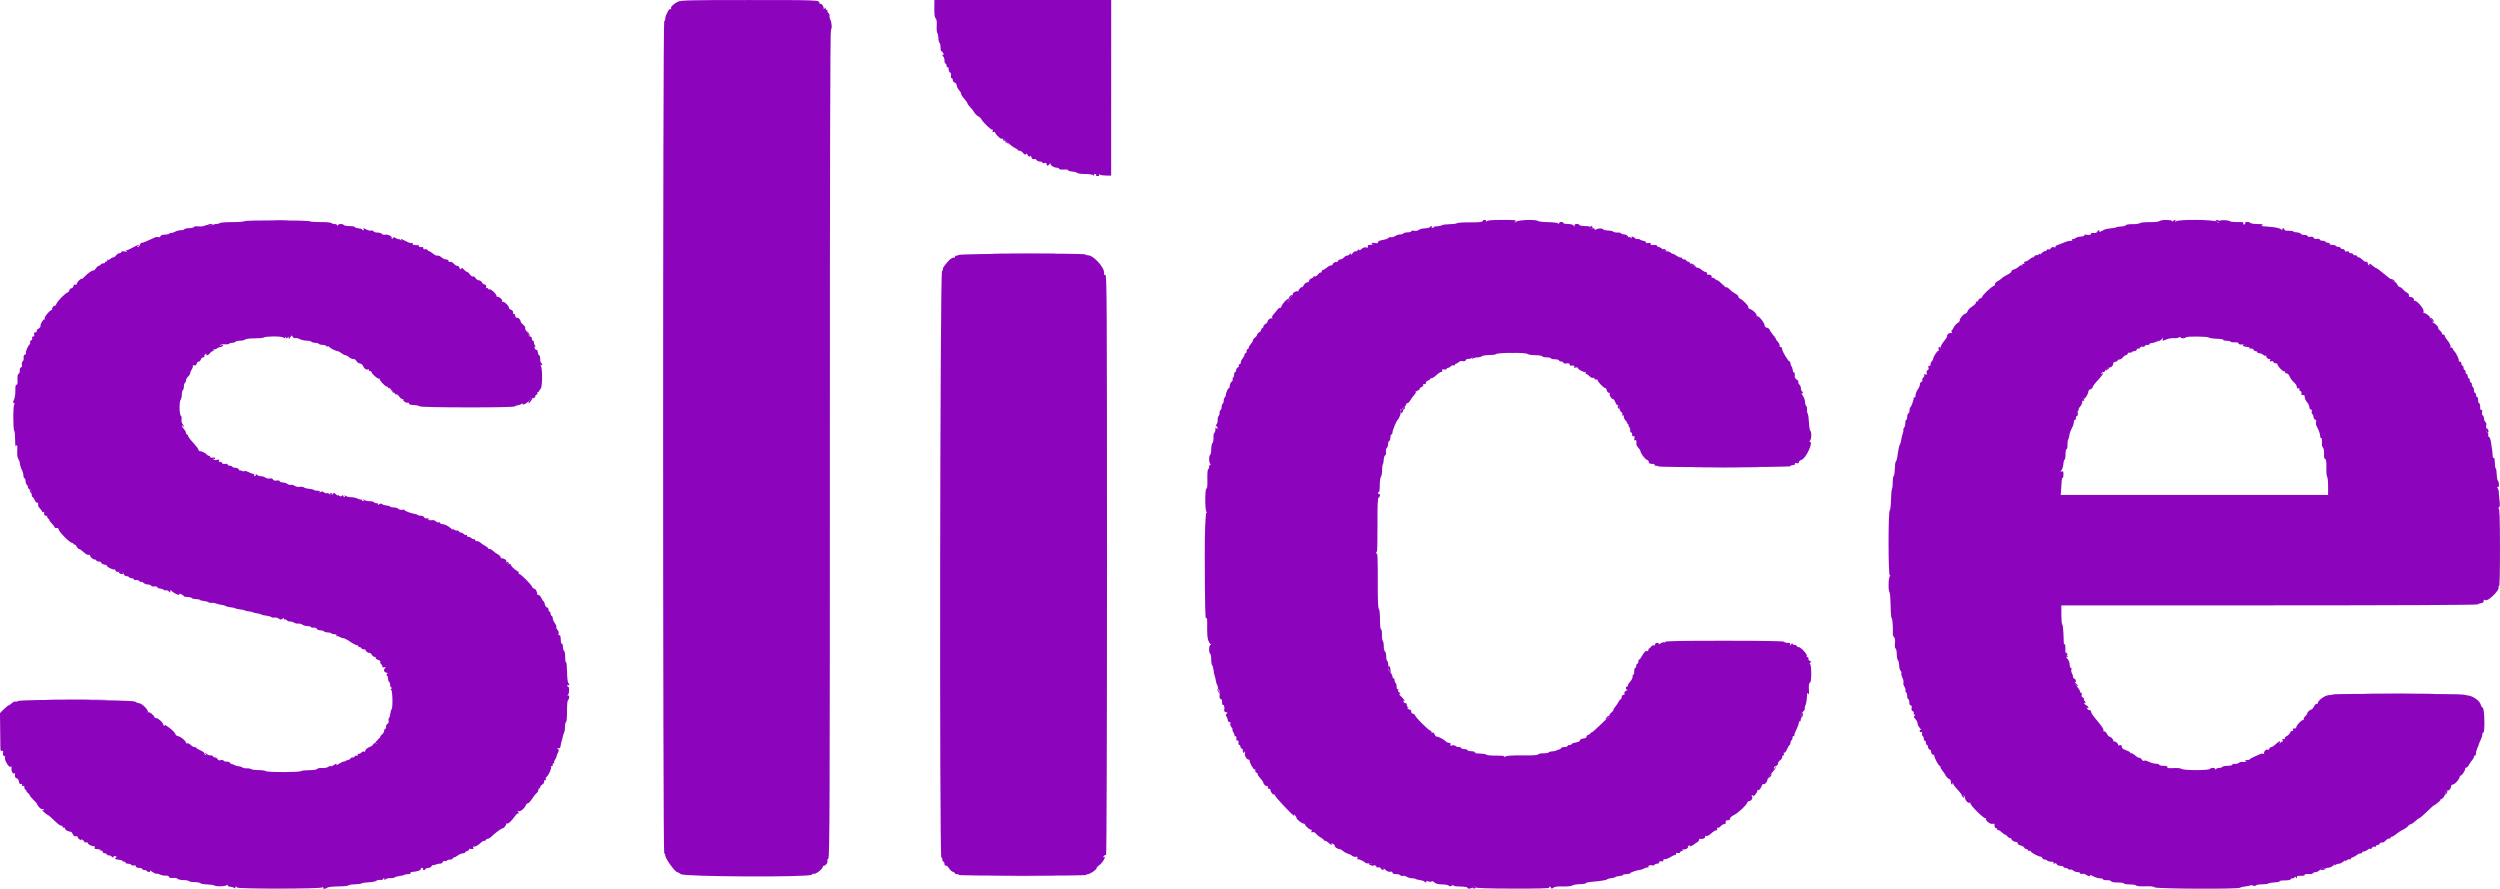 <?xml version="1.0" encoding="UTF-8" standalone="no"?>
<svg
   id="svg"
   width="95.979"
   height="34.12"
   viewBox="0 0 95.979 34.12"
   version="1.1"
   sodipodi:docname="slice.svg"
   inkscape:version="1.1.2 (0a00cf5339, 2022-02-04)"
   xmlns:inkscape="http://www.inkscape.org/namespaces/inkscape"
   xmlns:sodipodi="http://sodipodi.sourceforge.net/DTD/sodipodi-0.dtd"
   xmlns="http://www.w3.org/2000/svg"
   xmlns:svg="http://www.w3.org/2000/svg">
  <defs
     id="defs8" />
  <sodipodi:namedview
     id="namedview6"
     pagecolor="#ffffff"
     bordercolor="#666666"
     borderopacity="1.0"
     inkscape:pageshadow="2"
     inkscape:pageopacity="0.0"
     inkscape:pagecheckerboard="0"
     showgrid="false"
     inkscape:zoom="1.504075"
     inkscape:cx="-36.899757"
     inkscape:cy="74.464374"
     inkscape:window-width="1920"
     inkscape:window-height="1016"
     inkscape:window-x="0"
     inkscape:window-y="27"
     inkscape:window-maximized="1"
     inkscape:current-layer="svg" />
  <g
     id="svgg"
     transform="matrix(0.24,0,0,0.24,-0.02,0)">
    <path
       id="path0"
       d="m 108.5,0.288 c -0.673,0.325 -1.201,0.854 -1.067,1.071 0.05,0.082 0.004,0.129 -0.103,0.103 -0.107,-0.025 -0.251,0.067 -0.32,0.205 -0.068,0.137 -0.212,0.417 -0.317,0.622 -0.106,0.205 -0.193,0.52 -0.193,0.699 0,0.179 -0.075,0.372 -0.167,0.429 -0.23,0.142 -0.229,133.083 0.002,133.083 0.091,0 0.165,0.155 0.165,0.345 0,0.48 1.565,2.655 1.91,2.655 0.067,0 0.333,0.15 0.591,0.334 0.599,0.427 20.773,0.513 20.936,0.09 0.046,-0.121 0.216,-0.186 0.377,-0.144 0.303,0.079 1.472,-0.876 1.394,-1.139 -0.023,-0.077 0.039,-0.141 0.137,-0.141 0.297,0 0.693,-0.493 0.598,-0.742 -0.05,-0.129 0.018,-0.323 0.15,-0.433 0.209,-0.173 0.24,-8.964 0.24,-66.336 0,-45.722 0.054,-66.169 0.174,-66.243 0.206,-0.128 0.129,-1.188 -0.12,-1.663 -0.096,-0.183 -0.142,-0.426 -0.101,-0.54 0.041,-0.114 -0.045,-0.326 -0.191,-0.472 -0.146,-0.145 -0.215,-0.345 -0.154,-0.444 0.065,-0.106 0.032,-0.13 -0.082,-0.06 -0.118,0.073 -0.193,0.003 -0.195,-0.182 -0.002,-0.256 -0.027,-0.264 -0.164,-0.052 -0.137,0.212 -0.162,0.204 -0.164,-0.053 -0.003,-0.344 -0.409,-0.818 -0.566,-0.661 -0.057,0.057 -0.103,-0.014 -0.103,-0.157 0,-0.45 -0.298,-0.462 -11.306,-0.458 -9.759,0.003 -10.833,0.03 -11.361,0.284 m 41.042,1.071 c -0.011,0.949 0.054,1.427 0.214,1.588 0.158,0.157 0.211,0.528 0.171,1.183 -0.033,0.524 0.01,1.038 0.094,1.142 0.085,0.104 0.164,0.479 0.176,0.834 0.012,0.354 0.092,0.691 0.179,0.747 0.086,0.057 0.157,0.376 0.157,0.709 0,0.332 0.05,0.605 0.11,0.605 0.061,0 0.209,0.158 0.329,0.35 0.121,0.193 0.139,0.301 0.04,0.241 -0.098,-0.061 -0.179,-0.036 -0.179,0.056 0,0.091 0.075,0.213 0.167,0.269 0.092,0.057 0.167,0.324 0.167,0.594 0,0.269 0.075,0.49 0.166,0.49 0.092,0 0.167,0.154 0.167,0.343 0,0.189 0.075,0.297 0.167,0.24 0.094,-0.059 0.166,0.083 0.166,0.329 0,0.237 0.102,0.47 0.226,0.518 0.137,0.053 0.195,0.245 0.147,0.495 -0.045,0.236 0,0.408 0.108,0.408 0.102,0 0.186,0.141 0.186,0.314 0,0.173 0.133,0.349 0.296,0.391 0.163,0.043 0.309,0.249 0.325,0.458 0.015,0.209 0.182,0.544 0.37,0.744 0.188,0.201 0.342,0.474 0.342,0.608 0,0.134 0.225,0.49 0.5,0.791 0.275,0.302 0.5,0.622 0.5,0.712 0,0.09 0.182,0.346 0.405,0.568 0.222,0.223 0.53,0.617 0.683,0.877 0.154,0.26 0.434,0.543 0.624,0.63 0.189,0.086 0.426,0.302 0.525,0.479 0.315,0.562 1.597,1.781 1.765,1.677 0.094,-0.058 0.115,0.02 0.051,0.188 -0.086,0.223 -0.046,0.263 0.177,0.177 0.158,-0.061 0.249,-0.048 0.202,0.029 -0.086,0.139 0.782,1.071 0.969,1.04 0.34,-0.056 0.523,0.05 1.071,0.619 0.336,0.349 0.85,0.74 1.141,0.869 0.292,0.128 0.498,0.286 0.458,0.35 -0.04,0.064 0.058,0.097 0.217,0.074 0.159,-0.023 0.432,0.14 0.607,0.362 0.227,0.288 0.354,0.346 0.444,0.201 0.088,-0.143 0.186,-0.091 0.328,0.175 0.148,0.277 0.238,0.322 0.333,0.167 0.093,-0.15 0.164,-0.105 0.248,0.16 0.081,0.255 0.213,0.345 0.424,0.29 0.171,-0.044 0.346,0.023 0.396,0.152 0.049,0.127 0.278,0.231 0.51,0.231 0.232,0 0.422,0.08 0.422,0.178 0,0.102 0.142,0.133 0.334,0.072 0.236,-0.075 0.333,-0.03 0.333,0.156 0,0.348 0.272,0.332 0.501,-0.031 0.121,-0.19 0.163,-0.205 0.121,-0.044 -0.071,0.27 0.563,0.669 1.064,0.669 0.173,0 0.314,0.077 0.314,0.171 0,0.1 0.309,0.148 0.739,0.116 0.418,-0.032 0.726,0.014 0.709,0.106 -0.017,0.089 0.261,0.183 0.619,0.21 0.358,0.027 0.729,0.127 0.825,0.223 0.096,0.096 0.67,0.174 1.275,0.174 0.649,0 1.192,0.086 1.324,0.209 0.18,0.166 0.201,0.166 0.107,0 -0.073,-0.13 -0.015,-0.209 0.152,-0.209 0.148,0 0.223,0.075 0.167,0.167 -0.057,0.092 0.056,0.167 0.25,0.167 0.224,0 0.309,-0.07 0.234,-0.193 -0.082,-0.133 -0.047,-0.146 0.115,-0.041 0.129,0.082 0.589,0.151 1.022,0.152 l 0.788,0.002 0.005,-14.043 L 177.837,0 h -14.139 -14.14 l -0.016,1.359 M 39.181,35.385 c -0.082,0.083 -0.982,0.15 -1.999,0.149 -1.017,0 -1.891,0.067 -1.942,0.149 -0.051,0.083 -0.307,0.15 -0.569,0.15 -0.262,0 -0.508,0.093 -0.545,0.207 -0.052,0.154 -0.17,0.162 -0.473,0.029 -0.294,-0.129 -0.509,-0.122 -0.794,0.026 -0.216,0.111 -0.675,0.164 -1.021,0.118 -0.371,-0.05 -0.675,-0.008 -0.743,0.101 -0.063,0.102 -0.406,0.186 -0.762,0.186 -0.356,0 -0.693,0.075 -0.75,0.167 -0.056,0.091 -0.326,0.166 -0.599,0.166 -0.273,0 -0.662,0.1 -0.865,0.222 -0.203,0.123 -0.482,0.214 -0.619,0.203 -0.137,-0.01 -0.297,0.047 -0.353,0.128 -0.057,0.081 -0.371,0.147 -0.697,0.147 -0.375,0 -0.629,0.093 -0.69,0.251 -0.055,0.143 -0.206,0.208 -0.351,0.153 -0.141,-0.054 -0.384,-0.033 -0.541,0.046 -0.156,0.08 -0.51,0.237 -0.785,0.35 -0.275,0.113 -0.63,0.272 -0.789,0.353 -0.159,0.081 -0.394,0.147 -0.522,0.147 -0.128,0 -0.272,0.15 -0.32,0.334 -0.048,0.183 -0.188,0.332 -0.311,0.33 -0.17,-10e-4 -0.164,-0.041 0.026,-0.164 0.137,-0.089 0.192,-0.162 0.122,-0.164 -0.135,-0.002 -0.356,0.099 -1.289,0.591 -0.321,0.17 -0.602,0.293 -0.625,0.274 -0.023,-0.019 -0.098,-0.033 -0.167,-0.031 -0.068,10e-4 -0.012,0.076 0.125,0.166 0.178,0.117 0.094,0.134 -0.291,0.06 -0.352,-0.068 -0.542,-0.038 -0.542,0.084 0,0.103 -0.133,0.187 -0.297,0.187 -0.163,0 -0.404,0.15 -0.536,0.333 -0.132,0.184 -0.342,0.334 -0.466,0.334 -0.124,0 -0.338,0.113 -0.476,0.251 -0.139,0.139 -0.332,0.202 -0.431,0.141 -0.106,-0.065 -0.13,-0.032 -0.06,0.082 0.071,0.115 0.011,0.192 -0.151,0.192 -0.148,0 -0.233,0.06 -0.188,0.132 0.045,0.073 -0.081,0.145 -0.279,0.16 -0.199,0.015 -0.387,0.105 -0.419,0.201 -0.032,0.096 -0.156,0.174 -0.275,0.174 -0.119,0 -0.344,0.194 -0.499,0.431 -0.156,0.237 -0.325,0.389 -0.376,0.338 -0.121,-0.121 -1.027,0.515 -1.505,1.056 -0.206,0.234 -0.375,0.356 -0.375,0.271 0,-0.085 -0.185,0.019 -0.41,0.23 -0.225,0.212 -0.393,0.469 -0.375,0.571 0.019,0.103 -0.097,0.164 -0.257,0.137 -0.179,-0.03 -0.292,0.057 -0.292,0.224 0,0.15 -0.15,0.312 -0.333,0.36 -0.183,0.048 -0.333,0.194 -0.333,0.323 0,0.13 -0.129,0.286 -0.286,0.346 -0.424,0.162 -1.66,1.446 -1.791,1.859 -0.063,0.197 -0.18,0.318 -0.26,0.268 -0.163,-0.1 -0.53,0.482 -0.407,0.647 0.042,0.058 0.032,0.073 -0.023,0.033 -0.195,-0.14 -1.263,1.087 -1.166,1.34 0.052,0.138 0.027,0.208 -0.056,0.156 -0.159,-0.098 -0.719,0.873 -0.609,1.055 0.066,0.11 -0.203,0.405 -0.485,0.531 -0.091,0.041 -0.144,0.168 -0.117,0.282 0.026,0.115 -0.077,0.209 -0.229,0.209 -0.195,0 -0.251,0.099 -0.19,0.333 0.059,0.225 0.005,0.333 -0.165,0.333 -0.158,0 -0.215,0.096 -0.154,0.257 0.057,0.148 -0.01,0.298 -0.158,0.354 -0.141,0.055 -0.218,0.199 -0.171,0.322 0.047,0.123 0.016,0.266 -0.069,0.319 -0.248,0.153 -0.704,1.216 -0.597,1.389 0.054,0.087 -0.023,0.204 -0.171,0.261 -0.173,0.066 -0.242,0.238 -0.195,0.484 0.04,0.21 -0.029,0.478 -0.154,0.595 -0.128,0.119 -0.183,0.354 -0.126,0.533 0.064,0.203 0.011,0.356 -0.144,0.416 -0.146,0.056 -0.227,0.264 -0.199,0.512 0.025,0.231 -0.054,0.457 -0.176,0.504 -0.153,0.058 -0.211,0.36 -0.187,0.965 0.024,0.621 -0.024,0.858 -0.163,0.805 -0.139,-0.054 -0.192,0.221 -0.181,0.939 0.009,0.571 -0.083,1.202 -0.211,1.441 -0.195,0.365 -0.193,0.448 0.014,0.579 0.151,0.096 0.168,0.155 0.043,0.156 -0.224,0.003 -0.233,4.043 -0.009,4.267 0.069,0.068 0.126,0.693 0.128,1.388 10e-4,0.878 0.051,1.188 0.164,1.014 0.194,-0.3 0.211,-0.191 0.168,1.051 -0.015,0.441 0.065,0.912 0.178,1.049 0.113,0.136 0.22,0.413 0.238,0.616 0.035,0.402 0.188,0.874 0.428,1.324 0.085,0.159 0.154,0.478 0.154,0.708 0,0.23 0.075,0.419 0.167,0.419 0.092,0 0.167,0.193 0.167,0.429 0,0.235 0.113,0.541 0.251,0.68 0.139,0.138 0.202,0.332 0.141,0.43 -0.064,0.103 -0.033,0.131 0.074,0.065 0.101,-0.062 0.27,0.048 0.375,0.245 0.156,0.29 0.149,0.334 -0.033,0.23 -0.181,-0.103 -0.185,-0.084 -0.017,0.097 0.115,0.123 0.209,0.359 0.209,0.524 0,0.165 0.056,0.3 0.126,0.3 0.069,0 0.225,0.225 0.347,0.501 0.122,0.275 0.291,0.459 0.374,0.407 0.139,-0.086 0.224,0.149 0.171,0.472 -0.012,0.072 0.129,0.292 0.313,0.49 0.185,0.198 0.335,0.425 0.335,0.505 0,0.079 0.077,0.097 0.171,0.039 0.094,-0.058 0.16,-0.044 0.147,0.032 -0.061,0.35 0.037,0.554 0.266,0.554 0.137,0 0.231,0.07 0.208,0.155 -0.023,0.085 0.108,0.278 0.292,0.429 C 8.1,83.235 8.137,83.3 8,83.23 c -0.138,-0.071 -0.006,0.117 0.292,0.417 0.298,0.3 0.541,0.623 0.541,0.719 0,0.095 0.135,0.138 0.3,0.095 0.202,-0.053 0.307,0.019 0.322,0.219 0.028,0.366 1.8,2.153 2.136,2.153 0.133,0 0.242,0.08 0.242,0.177 0,0.097 0.064,0.137 0.142,0.089 0.078,-0.048 0.24,0.097 0.361,0.323 0.121,0.226 0.309,0.411 0.417,0.411 0.109,0 0.439,0.231 0.735,0.513 0.298,0.286 0.642,0.473 0.774,0.422 0.131,-0.05 0.238,-0.013 0.238,0.082 0,0.262 0.441,0.65 0.738,0.65 0.144,0 0.262,0.075 0.262,0.167 0,0.091 0.192,0.166 0.427,0.166 0.234,0 0.385,0.067 0.335,0.148 -0.085,0.137 0.494,0.412 0.78,0.37 0.068,-0.01 0.125,0.052 0.125,0.137 0,0.195 0.996,0.701 1.169,0.594 0.071,-0.044 0.173,0.036 0.228,0.177 0.054,0.141 0.193,0.244 0.309,0.229 0.586,-0.077 0.929,0.041 1.009,0.345 0.051,0.196 0.227,0.334 0.426,0.334 0.186,0 0.385,0.075 0.442,0.166 0.057,0.092 0.249,0.167 0.427,0.167 0.177,0 0.323,0.084 0.323,0.186 0,0.103 0.146,0.148 0.327,0.101 0.18,-0.047 0.414,0.018 0.519,0.145 0.106,0.127 0.252,0.194 0.326,0.148 0.074,-0.046 0.248,0.03 0.386,0.168 0.138,0.139 0.44,0.252 0.67,0.252 0.231,0 0.467,0.077 0.525,0.171 0.058,0.094 0.194,0.16 0.301,0.147 0.428,-0.053 0.795,0.022 0.718,0.147 -0.045,0.072 0.112,0.147 0.348,0.166 0.236,0.02 0.528,0.117 0.648,0.217 0.119,0.099 0.29,0.136 0.378,0.081 0.088,-0.054 0.279,0.02 0.424,0.165 0.24,0.24 0.264,0.236 0.266,-0.04 0.002,-0.227 0.038,-0.248 0.141,-0.085 0.149,0.235 0.958,0.698 1.219,0.698 0.086,0 0.115,-0.068 0.064,-0.151 -0.052,-0.084 0.093,-0.065 0.322,0.041 0.228,0.106 0.416,0.249 0.417,0.318 0,0.069 0.259,0.125 0.574,0.125 0.316,0 0.62,0.075 0.677,0.167 0.057,0.091 0.357,0.166 0.667,0.166 0.31,0 0.6,0.059 0.644,0.131 0.044,0.071 0.325,0.148 0.624,0.171 0.298,0.023 0.628,0.113 0.733,0.199 0.104,0.087 0.334,0.131 0.511,0.099 0.177,-0.033 0.509,0.017 0.738,0.11 0.229,0.094 0.627,0.192 0.885,0.218 0.257,0.026 0.557,0.114 0.666,0.194 0.109,0.08 0.461,0.168 0.782,0.195 0.321,0.026 0.658,0.101 0.75,0.166 0.092,0.065 0.429,0.14 0.75,0.167 0.321,0.027 0.658,0.103 0.75,0.169 0.092,0.067 0.38,0.134 0.64,0.15 0.26,0.017 0.557,0.082 0.659,0.145 0.102,0.063 0.407,0.139 0.678,0.169 0.271,0.029 0.574,0.113 0.674,0.186 0.1,0.073 0.445,0.154 0.766,0.181 0.32,0.027 0.676,0.125 0.79,0.219 0.115,0.094 0.353,0.133 0.531,0.086 0.178,-0.046 0.482,0.026 0.675,0.162 0.277,0.194 0.402,0.203 0.594,0.044 0.184,-0.153 0.243,-0.154 0.243,-0.005 0,0.109 0.067,0.156 0.148,0.106 0.081,-0.05 0.234,0.013 0.34,0.141 0.106,0.128 0.321,0.21 0.478,0.183 0.156,-0.027 0.446,0.052 0.643,0.176 0.198,0.124 0.51,0.196 0.694,0.161 0.184,-0.036 0.472,0.04 0.64,0.168 0.169,0.128 0.551,0.234 0.849,0.237 0.298,0.003 0.541,0.07 0.541,0.149 0,0.079 0.193,0.123 0.427,0.097 0.251,-0.027 0.465,0.051 0.518,0.19 0.05,0.13 0.304,0.236 0.563,0.236 0.26,0 0.519,0.075 0.576,0.167 0.056,0.092 0.311,0.167 0.565,0.167 0.254,0 0.519,0.056 0.587,0.125 0.126,0.125 0.213,0.149 0.691,0.187 0.158,0.013 0.213,0.102 0.14,0.229 -0.066,0.115 -0.058,0.152 0.018,0.083 0.076,-0.069 0.295,-0.028 0.485,0.091 0.191,0.119 0.459,0.208 0.597,0.198 0.137,-0.01 0.614,0.235 1.058,0.546 0.445,0.31 0.946,0.574 1.114,0.587 0.168,0.013 0.268,0.082 0.223,0.155 -0.045,0.073 0.029,0.132 0.165,0.132 0.135,0 0.272,0.078 0.304,0.174 0.031,0.096 0.222,0.187 0.423,0.202 0.201,0.015 0.335,0.058 0.297,0.095 -0.122,0.122 0.409,0.553 0.563,0.458 0.083,-0.051 0.274,0.096 0.425,0.328 0.152,0.231 0.348,0.376 0.435,0.322 0.088,-0.054 0.16,0.01 0.16,0.143 0,0.133 0.19,0.29 0.423,0.348 0.233,0.059 0.378,0.18 0.323,0.269 -0.056,0.09 0.017,0.282 0.161,0.426 0.144,0.144 0.222,0.327 0.173,0.406 -0.049,0.08 0.076,0.113 0.278,0.074 0.282,-0.054 0.321,-0.025 0.171,0.126 -0.3,0.299 -0.234,0.594 0.159,0.719 0.25,0.08 0.294,0.151 0.149,0.241 -0.147,0.09 -0.153,0.16 -0.022,0.241 0.102,0.063 0.185,0.293 0.185,0.511 0,0.219 0.075,0.444 0.166,0.5 0.092,0.057 0.167,0.286 0.167,0.51 0,0.224 0.094,0.408 0.208,0.41 0.153,0.001 0.148,0.041 -0.019,0.146 -0.161,0.103 -0.17,0.163 -0.031,0.209 0.231,0.077 0.288,2.962 0.061,3.123 -0.078,0.056 -0.168,0.365 -0.198,0.686 -0.03,0.32 -0.121,0.624 -0.201,0.674 -0.081,0.05 -0.115,0.26 -0.075,0.467 0.044,0.228 -0.023,0.412 -0.17,0.468 -0.133,0.051 -0.242,0.277 -0.242,0.502 0,0.224 -0.059,0.372 -0.132,0.327 -0.072,-0.045 -0.144,0.08 -0.159,0.278 -0.015,0.198 -0.162,0.459 -0.326,0.579 -0.165,0.121 -0.299,0.294 -0.299,0.385 0,0.091 -0.1,0.227 -0.223,0.303 -0.122,0.075 -0.224,0.204 -0.225,0.285 -10e-4,0.082 -0.083,0.125 -0.181,0.097 -0.103,-0.029 -0.089,0.056 0.032,0.202 0.177,0.214 0.156,0.242 -0.135,0.186 -0.195,-0.037 -0.328,0.015 -0.307,0.12 0.021,0.102 -0.186,0.266 -0.461,0.364 -0.574,0.203 -0.917,0.488 -0.917,0.761 0,0.103 -0.086,0.135 -0.192,0.069 -0.106,-0.065 -0.274,-0.013 -0.375,0.116 -0.101,0.128 -0.296,0.233 -0.433,0.233 -0.138,0 -0.232,0.091 -0.21,0.203 0.023,0.117 -0.065,0.162 -0.209,0.107 -0.136,-0.053 -0.248,-0.012 -0.248,0.089 0,0.102 -0.143,0.185 -0.319,0.185 -0.176,0 -0.346,0.079 -0.378,0.175 -0.032,0.097 -0.186,0.195 -0.343,0.218 -0.156,0.023 -0.336,0.094 -0.399,0.157 -0.064,0.064 -0.223,0.116 -0.354,0.116 -0.131,0 -0.47,0.165 -0.753,0.366 -0.282,0.202 -0.458,0.277 -0.391,0.167 0.167,-0.269 -0.074,-0.243 -0.462,0.051 -0.174,0.131 -0.384,0.197 -0.466,0.147 -0.082,-0.051 -0.266,0.004 -0.409,0.123 -0.144,0.12 -0.557,0.193 -0.932,0.166 -0.386,-0.028 -0.724,0.035 -0.794,0.147 -0.073,0.119 -0.574,0.198 -1.269,0.201 -0.631,0.002 -1.229,0.07 -1.329,0.15 -0.256,0.205 -5.378,0.21 -5.624,0.005 -0.11,-0.091 -0.634,-0.166 -1.166,-0.166 -0.531,0 -1.055,-0.068 -1.164,-0.152 -0.109,-0.084 -0.423,-0.141 -0.698,-0.127 -0.275,0.013 -0.605,-0.055 -0.734,-0.152 -0.128,-0.096 -0.391,-0.178 -0.583,-0.181 -0.192,-0.003 -0.462,-0.076 -0.599,-0.162 -0.138,-0.086 -0.361,-0.173 -0.497,-0.194 -0.136,-0.02 -0.274,-0.116 -0.306,-0.213 -0.032,-0.097 -0.277,-0.176 -0.545,-0.176 -0.267,0 -0.486,-0.076 -0.486,-0.17 0,-0.097 -0.176,-0.125 -0.415,-0.065 -0.295,0.074 -0.444,0.027 -0.518,-0.164 -0.056,-0.147 -0.244,-0.267 -0.418,-0.267 -0.173,0 -0.315,-0.075 -0.315,-0.167 0,-0.092 -0.183,-0.167 -0.407,-0.167 -0.224,0 -0.453,-0.075 -0.51,-0.166 -0.057,-0.092 -0.192,-0.166 -0.302,-0.164 -0.122,0.001 -0.102,0.07 0.052,0.179 0.222,0.157 0.222,0.168 0,0.102 -0.138,-0.042 -0.231,-0.16 -0.208,-0.264 0.023,-0.103 -0.258,-0.318 -0.625,-0.476 -0.367,-0.159 -0.667,-0.347 -0.667,-0.417 0,-0.07 -0.138,-0.127 -0.308,-0.127 -0.169,0 -0.445,-0.153 -0.614,-0.339 -0.169,-0.187 -0.405,-0.302 -0.526,-0.255 -0.12,0.046 -0.219,0.007 -0.219,-0.085 0,-0.289 -0.742,-0.929 -1.215,-1.048 -0.248,-0.062 -0.451,-0.19 -0.451,-0.284 0,-0.094 -0.169,-0.338 -0.375,-0.542 -0.525,-0.519 -1.548,-1.227 -1.38,-0.954 0.094,0.151 0.076,0.186 -0.053,0.106 -0.106,-0.065 -0.192,-0.186 -0.192,-0.268 0,-0.259 -0.847,-1.009 -1.085,-0.961 -0.125,0.026 -0.247,-0.028 -0.272,-0.12 -0.091,-0.339 -0.819,-0.931 -1.004,-0.817 -0.117,0.073 -0.145,0.045 -0.074,-0.071 0.152,-0.246 -0.959,-1.362 -1.356,-1.362 -0.166,0 -0.469,-0.117 -0.674,-0.261 -0.443,-0.31 -18.44,-0.401 -18.746,-0.095 -0.09,0.09 -0.263,0.125 -0.384,0.078 -0.122,-0.046 -0.389,0.072 -0.595,0.263 -0.205,0.192 -0.437,0.348 -0.514,0.348 -0.077,0 -0.42,0.279 -0.76,0.62 l -0.62,0.62 0.03,2.588 c 0.016,1.424 0.033,2.804 0.038,3.067 0.005,0.346 0.074,0.452 0.249,0.385 0.18,-0.069 0.222,0.01 0.167,0.318 -0.049,0.265 0.014,0.444 0.178,0.507 0.139,0.053 0.208,0.171 0.152,0.261 -0.182,0.294 0.626,1.656 0.865,1.458 0.162,-0.135 0.199,-0.07 0.16,0.282 -0.051,0.465 0.276,0.974 0.489,0.761 0.064,-0.064 0.102,-0.042 0.083,0.05 -0.085,0.423 0.028,0.75 0.26,0.75 0.15,0 0.296,0.208 0.356,0.509 0.072,0.359 0.175,0.481 0.348,0.415 0.166,-0.064 0.216,-0.016 0.152,0.149 -0.064,0.167 -0.014,0.213 0.161,0.146 0.171,-0.066 0.236,-0.012 0.2,0.166 -0.03,0.145 0.096,0.385 0.279,0.535 0.183,0.149 0.221,0.225 0.083,0.168 -0.137,-0.057 -0.081,0.022 0.125,0.175 0.207,0.153 0.375,0.35 0.375,0.438 0,0.088 0.263,0.416 0.585,0.728 0.322,0.312 0.594,0.625 0.604,0.694 0.044,0.289 0.644,0.897 0.793,0.805 0.089,-0.055 0.216,-0.012 0.283,0.095 0.075,0.122 0.048,0.151 -0.072,0.076 -0.106,-0.065 -0.193,-0.069 -0.193,-0.008 0,0.119 0.851,0.825 0.996,0.826 0.048,0.001 0.489,0.394 0.979,0.875 0.491,0.481 0.96,0.832 1.043,0.78 0.083,-0.051 0.196,0.024 0.251,0.166 0.055,0.143 0.167,0.219 0.249,0.168 0.082,-0.051 0.149,0.016 0.149,0.148 0,0.211 0.412,0.439 0.917,0.507 0.091,0.012 0.241,0.195 0.333,0.405 0.108,0.249 0.269,0.357 0.458,0.308 0.161,-0.042 0.292,0.011 0.292,0.118 0,0.107 0.158,0.293 0.351,0.414 0.221,0.138 0.307,0.148 0.232,0.027 -0.077,-0.125 -10e-4,-0.118 0.222,0.021 0.187,0.117 0.305,0.269 0.263,0.337 -0.042,0.069 0.075,0.096 0.261,0.06 0.203,-0.039 0.338,0.024 0.338,0.157 0,0.199 0.731,0.52 1.035,0.455 0.066,-0.014 0.077,0.086 0.024,0.222 -0.071,0.187 0.033,0.248 0.423,0.248 0.285,0 0.518,0.08 0.518,0.177 0,0.097 0.075,0.13 0.166,0.073 0.092,-0.056 0.167,0.014 0.167,0.157 0,0.149 0.143,0.26 0.333,0.26 0.184,0 0.334,0.075 0.334,0.167 0,0.091 0.145,0.166 0.323,0.166 0.178,0 0.37,0.075 0.427,0.167 0.056,0.092 0.178,0.167 0.269,0.167 0.092,0 0.125,-0.068 0.074,-0.151 -0.052,-0.084 0.063,-0.111 0.254,-0.061 0.257,0.068 0.291,0.126 0.13,0.226 -0.301,0.186 -0.139,0.301 0.49,0.349 0.293,0.023 0.533,0.1 0.533,0.172 0,0.072 0.112,0.131 0.25,0.131 0.137,0 0.25,0.075 0.25,0.167 0,0.092 0.183,0.167 0.406,0.167 0.224,0 0.458,0.081 0.519,0.181 0.062,0.1 0.254,0.144 0.427,0.099 0.198,-0.052 0.314,0.004 0.314,0.152 0,0.149 0.182,0.234 0.5,0.234 0.275,0 0.5,0.075 0.5,0.167 0,0.092 0.146,0.167 0.324,0.167 0.178,0 0.37,0.075 0.426,0.166 0.057,0.092 0.216,0.167 0.353,0.167 0.152,0 0.202,-0.078 0.127,-0.199 -0.068,-0.11 0.115,-0.03 0.406,0.177 0.291,0.207 0.591,0.338 0.667,0.291 0.076,-0.047 0.326,0.012 0.556,0.132 0.23,0.119 0.623,0.195 0.872,0.168 0.279,-0.029 0.49,0.045 0.547,0.193 0.063,0.164 0.274,0.222 0.656,0.18 0.31,-0.034 0.638,0.027 0.728,0.136 0.091,0.109 0.513,0.203 0.939,0.208 0.425,0.006 0.821,0.08 0.878,0.164 0.058,0.084 0.469,0.157 0.914,0.162 0.445,0.004 0.857,0.083 0.916,0.173 0.06,0.091 0.553,0.179 1.097,0.196 0.544,0.016 1.071,0.097 1.171,0.18 0.239,0.198 1.806,0.137 1.962,-0.077 0.077,-0.104 0.124,-0.089 0.125,0.041 0.002,0.115 0.158,0.208 0.347,0.208 0.19,0 0.499,0.083 0.687,0.184 0.249,0.133 0.312,0.133 0.229,0 -0.062,-0.101 -0.034,-0.184 0.063,-0.184 0.098,0 0.177,0.062 0.177,0.138 0,0.243 13.337,0.233 13.638,-0.011 0.204,-0.165 0.233,-0.166 0.134,-0.002 -0.156,0.26 0.415,0.288 0.67,0.033 0.097,-0.097 0.881,-0.184 1.742,-0.194 0.861,-0.01 1.611,-0.086 1.666,-0.168 0.055,-0.083 0.505,-0.158 1,-0.166 0.495,-0.008 0.981,-0.077 1.08,-0.153 0.099,-0.075 0.624,-0.155 1.167,-0.177 0.542,-0.022 1.076,-0.126 1.185,-0.232 0.109,-0.105 0.39,-0.17 0.625,-0.144 0.234,0.026 0.426,-0.021 0.426,-0.105 0,-0.084 0.08,-0.152 0.177,-0.152 0.097,0 0.12,0.094 0.051,0.208 -0.076,0.127 -0.008,0.114 0.174,-0.034 0.164,-0.133 0.525,-0.225 0.801,-0.204 0.277,0.021 0.591,-0.035 0.699,-0.124 0.108,-0.09 0.474,-0.191 0.813,-0.226 0.34,-0.035 0.668,-0.114 0.729,-0.175 0.062,-0.061 0.329,-0.112 0.594,-0.112 0.279,0 0.439,-0.07 0.379,-0.166 -0.057,-0.092 0.07,-0.176 0.282,-0.186 0.75,-0.038 1.492,-0.308 1.373,-0.5 -0.05,-0.081 0.03,-0.148 0.178,-0.148 0.149,0 0.224,0.075 0.167,0.167 -0.057,0.092 0.014,0.167 0.157,0.167 0.143,0 0.26,-0.075 0.26,-0.167 0,-0.092 0.19,-0.167 0.422,-0.167 0.232,0 0.464,-0.112 0.517,-0.249 0.053,-0.137 0.144,-0.22 0.203,-0.186 0.059,0.035 0.295,-0.015 0.524,-0.109 0.23,-0.095 0.539,-0.158 0.688,-0.141 0.149,0.018 0.319,-0.091 0.377,-0.242 0.059,-0.155 0.211,-0.233 0.348,-0.181 0.134,0.052 0.288,0.022 0.342,-0.066 0.054,-0.087 0.281,-0.159 0.505,-0.159 0.224,0 0.407,-0.075 0.407,-0.167 0,-0.091 0.094,-0.168 0.208,-0.17 0.115,-0.002 0.396,-0.15 0.625,-0.33 0.23,-0.179 0.586,-0.327 0.792,-0.329 0.206,-0.002 0.375,-0.07 0.375,-0.151 0,-0.081 0.158,-0.189 0.35,-0.239 0.193,-0.05 0.307,-0.161 0.255,-0.245 -0.053,-0.087 0.098,-0.117 0.344,-0.07 0.361,0.069 0.42,0.033 0.33,-0.2 -0.062,-0.161 -0.04,-0.241 0.049,-0.185 0.187,0.115 0.805,-0.209 1.19,-0.622 0.149,-0.161 0.394,-0.292 0.543,-0.292 0.15,0 0.272,-0.075 0.272,-0.167 0,-0.091 0.123,-0.166 0.272,-0.166 0.15,0 0.394,-0.132 0.542,-0.292 0.403,-0.435 1.645,-1.375 1.817,-1.375 0.25,0 0.713,-0.6 0.578,-0.749 -0.069,-0.076 -0.032,-0.084 0.082,-0.019 0.225,0.13 0.735,-0.32 1.351,-1.192 0.228,-0.324 0.463,-0.496 0.579,-0.427 0.108,0.065 0.092,-0.011 -0.036,-0.168 -0.202,-0.249 -0.198,-0.273 0.034,-0.184 0.284,0.109 0.964,-0.46 1.159,-0.97 0.062,-0.16 0.208,-0.291 0.325,-0.291 0.118,0 0.427,-0.338 0.688,-0.751 0.261,-0.412 0.583,-0.811 0.716,-0.886 0.134,-0.074 0.255,-0.294 0.269,-0.488 0.015,-0.193 0.086,-0.315 0.159,-0.27 0.073,0.045 0.132,-0.033 0.132,-0.173 0,-0.139 0.152,-0.335 0.339,-0.435 0.186,-0.1 0.317,-0.308 0.291,-0.464 -0.027,-0.163 0.047,-0.264 0.174,-0.237 0.132,0.027 0.172,-0.033 0.1,-0.15 -0.067,-0.108 -0.013,-0.279 0.119,-0.38 0.351,-0.266 0.847,-1.404 0.71,-1.627 -0.073,-0.117 -0.044,-0.145 0.075,-0.072 0.122,0.076 0.192,-0.009 0.192,-0.234 0,-0.224 0.07,-0.309 0.192,-0.234 0.122,0.075 0.147,0.046 0.069,-0.081 -0.067,-0.109 -0.026,-0.316 0.092,-0.459 0.119,-0.143 0.233,-0.38 0.255,-0.527 0.022,-0.147 0.134,-0.445 0.25,-0.661 0.174,-0.325 0.168,-0.421 -0.032,-0.555 -0.196,-0.132 -0.182,-0.154 0.074,-0.115 0.24,0.037 0.331,-0.071 0.38,-0.451 0.035,-0.275 0.11,-0.612 0.167,-0.75 0.058,-0.138 0.135,-0.432 0.172,-0.654 0.037,-0.222 0.136,-0.532 0.22,-0.689 0.084,-0.157 0.142,-0.563 0.129,-0.903 -0.013,-0.339 0.058,-0.667 0.157,-0.728 0.111,-0.069 0.177,-0.744 0.17,-1.752 -0.006,-0.903 0.057,-1.69 0.139,-1.749 0.258,-0.187 0.294,-0.915 0.038,-0.761 -0.182,0.109 -0.183,0.086 -0.01,-0.129 0.225,-0.277 0.226,-1.302 0.003,-1.302 -0.073,0 -0.132,-0.079 -0.132,-0.176 0,-0.097 0.075,-0.13 0.167,-0.074 0.219,0.136 0.215,-0.135 -0.005,-0.355 -0.095,-0.095 -0.183,-0.894 -0.195,-1.776 -0.013,-0.882 -0.085,-1.565 -0.162,-1.518 -0.076,0.047 -0.138,-0.325 -0.138,-0.827 0,-0.502 -0.072,-0.938 -0.159,-0.968 -0.088,-0.031 -0.178,-0.332 -0.2,-0.67 -0.023,-0.338 -0.101,-0.577 -0.174,-0.532 -0.074,0.046 -0.142,-0.091 -0.151,-0.302 -0.043,-0.916 -0.076,-1.05 -0.257,-1.016 -0.113,0.021 -0.157,-0.097 -0.107,-0.285 0.046,-0.177 -0.037,-0.443 -0.186,-0.591 -0.148,-0.149 -0.226,-0.339 -0.174,-0.424 0.053,-0.085 -0.059,-0.372 -0.248,-0.638 -0.189,-0.265 -0.344,-0.64 -0.344,-0.832 0,-0.192 -0.075,-0.349 -0.167,-0.349 -0.091,0 -0.166,-0.15 -0.166,-0.333 0,-0.184 -0.075,-0.334 -0.167,-0.334 -0.092,0 -0.167,-0.15 -0.167,-0.333 0,-0.183 -0.106,-0.333 -0.236,-0.333 -0.131,0 -0.287,-0.225 -0.347,-0.5 -0.06,-0.275 -0.161,-0.5 -0.223,-0.5 -0.062,0 -0.212,-0.225 -0.334,-0.5 -0.121,-0.275 -0.327,-0.5 -0.457,-0.5 -0.13,0 -0.228,-0.057 -0.218,-0.125 0.046,-0.317 -0.247,-0.875 -0.459,-0.875 -0.13,0 -0.286,-0.129 -0.346,-0.287 -0.158,-0.41 -1.776,-2.047 -2.024,-2.047 -0.115,0 -0.165,-0.071 -0.111,-0.158 0.054,-0.087 -0.073,-0.248 -0.282,-0.359 -0.515,-0.272 -1.119,-0.934 -0.987,-1.082 0.059,-0.067 0.011,-0.065 -0.108,0.004 -0.273,0.157 -0.709,-0.191 -0.598,-0.478 0.074,-0.193 -0.475,-0.493 -0.811,-0.445 -0.069,0.01 -0.125,-0.081 -0.125,-0.204 0,-0.122 -0.207,-0.327 -0.459,-0.457 -0.252,-0.129 -0.579,-0.367 -0.728,-0.528 -0.148,-0.161 -0.392,-0.293 -0.541,-0.293 -0.15,0 -0.272,-0.062 -0.272,-0.138 0,-0.076 -0.207,-0.245 -0.459,-0.375 -0.252,-0.13 -0.605,-0.37 -0.785,-0.532 -0.181,-0.163 -0.418,-0.262 -0.528,-0.219 -0.111,0.042 -0.246,-0.042 -0.302,-0.187 -0.055,-0.145 -0.149,-0.215 -0.208,-0.155 -0.06,0.059 -0.236,-0.009 -0.392,-0.15 -0.157,-0.142 -0.388,-0.236 -0.514,-0.209 -0.126,0.027 -0.208,-0.051 -0.183,-0.172 0.025,-0.121 -0.025,-0.177 -0.112,-0.124 -0.086,0.054 -0.27,-0.015 -0.409,-0.154 -0.138,-0.138 -0.369,-0.251 -0.513,-0.251 -0.144,0 -0.262,-0.081 -0.262,-0.179 0,-0.099 -0.131,-0.152 -0.292,-0.119 -0.16,0.033 -0.391,-0.055 -0.512,-0.196 -0.187,-0.217 -0.202,-0.218 -0.098,-0.006 0.08,0.164 -0.015,0.135 -0.279,-0.084 -0.592,-0.491 -1.105,-0.75 -1.483,-0.75 -0.185,0 -0.336,-0.083 -0.336,-0.184 0,-0.102 -0.107,-0.144 -0.238,-0.093 -0.131,0.05 -0.333,-0.024 -0.449,-0.163 -0.13,-0.158 -0.391,-0.228 -0.686,-0.185 -0.261,0.038 -0.521,-0.004 -0.577,-0.095 -0.061,-0.099 -0.015,-0.111 0.117,-0.03 0.14,0.087 0.177,0.07 0.105,-0.047 -0.062,-0.1 -0.255,-0.155 -0.429,-0.121 -0.174,0.033 -0.358,-0.046 -0.408,-0.177 -0.05,-0.131 -0.269,-0.238 -0.485,-0.238 -0.217,0 -0.447,-0.052 -0.51,-0.116 -0.064,-0.064 -0.238,-0.134 -0.386,-0.155 -0.646,-0.095 -1.721,-0.481 -1.721,-0.618 0,-0.082 -0.187,-0.114 -0.415,-0.07 -0.237,0.045 -0.497,-0.019 -0.604,-0.148 -0.103,-0.124 -0.441,-0.226 -0.751,-0.226 -0.31,0 -0.563,-0.059 -0.563,-0.132 0,-0.072 -0.239,-0.149 -0.531,-0.171 -0.291,-0.022 -0.629,-0.123 -0.75,-0.223 -0.161,-0.133 -0.294,-0.121 -0.501,0.047 -0.192,0.155 -0.242,0.162 -0.157,0.02 0.084,-0.139 0.014,-0.208 -0.208,-0.208 -0.183,0 -0.38,-0.075 -0.436,-0.167 -0.057,-0.091 -0.384,-0.166 -0.727,-0.166 -0.343,0 -0.724,-0.094 -0.848,-0.209 -0.179,-0.166 -0.201,-0.166 -0.107,0 0.065,0.115 0.039,0.209 -0.058,0.209 -0.098,0 -0.177,-0.08 -0.177,-0.177 0,-0.097 -0.062,-0.138 -0.137,-0.092 -0.075,0.047 -0.332,-0.016 -0.57,-0.14 -0.239,-0.124 -0.704,-0.225 -1.034,-0.225 -0.331,0 -0.726,-0.101 -0.879,-0.225 -0.194,-0.157 -0.24,-0.162 -0.152,-0.016 0.069,0.114 0.046,0.208 -0.051,0.208 C 55.079,79.5 55,79.416 55,79.313 c 0,-0.136 -0.06,-0.137 -0.221,-0.004 -0.161,0.134 -0.273,0.13 -0.416,-0.013 -0.108,-0.108 -0.196,-0.132 -0.196,-0.054 0,0.079 -0.155,0.003 -0.344,-0.168 -0.294,-0.266 -0.366,-0.276 -0.497,-0.067 -0.105,0.166 -0.155,0.177 -0.157,0.035 -10e-4,-0.115 -0.082,-0.209 -0.179,-0.209 -0.097,0 -0.12,0.094 -0.051,0.209 0.089,0.148 0.046,0.144 -0.15,-0.015 -0.151,-0.122 -0.342,-0.181 -0.424,-0.13 -0.082,0.051 -0.291,-0.012 -0.465,-0.139 -0.243,-0.177 -0.371,-0.186 -0.557,-0.036 -0.186,0.151 -0.212,0.148 -0.115,-0.014 0.089,-0.148 -0.019,-0.208 -0.375,-0.208 -0.275,0 -0.537,-0.059 -0.581,-0.132 -0.045,-0.072 -0.365,-0.151 -0.711,-0.174 -0.345,-0.023 -0.725,-0.123 -0.844,-0.221 -0.118,-0.098 -0.417,-0.14 -0.665,-0.093 -0.257,0.049 -0.613,-0.021 -0.833,-0.165 -0.211,-0.139 -0.489,-0.211 -0.618,-0.161 -0.129,0.049 -0.374,-0.015 -0.543,-0.143 -0.169,-0.129 -0.514,-0.236 -0.766,-0.239 -0.252,-0.003 -0.459,-0.089 -0.459,-0.191 0,-0.111 -0.198,-0.156 -0.493,-0.113 -0.328,0.048 -0.525,-0.008 -0.586,-0.167 -0.058,-0.152 -0.242,-0.21 -0.506,-0.16 -0.228,0.044 -0.546,-0.02 -0.706,-0.142 -0.161,-0.122 -0.483,-0.224 -0.717,-0.227 -0.234,-0.003 -0.515,-0.095 -0.625,-0.205 -0.156,-0.156 -0.2,-0.156 -0.2,0 0,0.11 -0.079,0.2 -0.177,0.2 -0.097,0 -0.13,-0.075 -0.073,-0.167 0.057,-0.092 0.02,-0.167 -0.082,-0.167 -0.101,0 -0.48,-0.143 -0.843,-0.318 -0.362,-0.175 -0.658,-0.247 -0.658,-0.161 0,0.092 -0.139,0.083 -0.334,-0.021 -0.183,-0.098 -0.335,-0.119 -0.338,-0.047 -0.003,0.072 -0.082,-0.001 -0.175,-0.161 -0.093,-0.16 -0.349,-0.292 -0.568,-0.292 -0.22,0 -0.445,-0.075 -0.502,-0.166 C 37.193,74.575 37.001,74.5 36.823,74.5 36.646,74.5 36.5,74.416 36.5,74.314 c 0,-0.108 -0.172,-0.153 -0.408,-0.108 -0.261,0.05 -0.442,-0.01 -0.502,-0.165 -0.051,-0.133 -0.201,-0.201 -0.333,-0.15 -0.167,0.064 -0.209,0.011 -0.138,-0.174 0.083,-0.217 0.021,-0.247 -0.331,-0.158 -0.261,0.065 -0.482,0.032 -0.554,-0.084 -0.074,-0.12 -0.046,-0.148 0.074,-0.074 0.105,0.065 0.192,0.031 0.192,-0.077 0,-0.118 -0.162,-0.165 -0.408,-0.118 -0.235,0.045 -0.395,0.003 -0.375,-0.098 0.018,-0.097 -0.063,-0.18 -0.181,-0.184 -0.118,-0.004 -0.268,-0.082 -0.334,-0.174 -0.173,-0.243 -0.824,-0.583 -1.116,-0.583 -0.139,0 -0.253,-0.1 -0.253,-0.221 0,-0.121 -0.375,-0.622 -0.833,-1.113 -0.458,-0.49 -0.833,-0.991 -0.833,-1.112 0,-0.122 -0.075,-0.221 -0.167,-0.221 -0.092,0 -0.167,-0.116 -0.167,-0.257 0,-0.141 -0.15,-0.418 -0.333,-0.615 -0.183,-0.197 -0.332,-0.437 -0.331,-0.534 0.002,-0.098 0.075,-0.065 0.164,0.073 0.089,0.137 0.161,0.175 0.159,0.083 -0.001,-0.092 -0.102,-0.298 -0.224,-0.459 -0.122,-0.16 -0.184,-0.487 -0.139,-0.726 0.046,-0.238 -0.003,-0.487 -0.108,-0.552 -0.25,-0.154 -0.283,-2.317 -0.039,-2.561 0.101,-0.102 0.185,-0.466 0.185,-0.809 0,-0.343 0.075,-0.67 0.166,-0.726 0.092,-0.057 0.167,-0.319 0.167,-0.584 0,-0.264 0.075,-0.526 0.167,-0.583 0.091,-0.057 0.166,-0.237 0.166,-0.401 0,-0.163 0.15,-0.433 0.334,-0.599 0.183,-0.166 0.333,-0.405 0.333,-0.532 0,-0.126 0.119,-0.411 0.264,-0.633 0.146,-0.222 0.221,-0.475 0.167,-0.562 -0.054,-0.088 0.041,-0.122 0.212,-0.077 0.215,0.056 0.339,-0.027 0.402,-0.266 0.05,-0.191 0.201,-0.347 0.337,-0.347 0.135,0 0.285,-0.15 0.333,-0.333 0.048,-0.183 0.211,-0.333 0.363,-0.333 0.151,0 0.234,-0.067 0.184,-0.148 -0.051,-0.081 0.034,-0.25 0.188,-0.375 0.193,-0.156 0.242,-0.162 0.155,-0.019 -0.21,0.351 0.301,0.237 0.562,-0.125 0.132,-0.183 0.34,-0.333 0.463,-0.333 0.126,0 0.171,-0.084 0.104,-0.193 -0.067,-0.109 -0.046,-0.147 0.049,-0.088 0.092,0.057 0.31,-0.004 0.484,-0.136 0.174,-0.132 0.443,-0.242 0.598,-0.245 0.155,-0.003 0.333,-0.088 0.396,-0.19 0.078,-0.125 -0.013,-0.148 -0.282,-0.072 -0.281,0.08 -0.328,0.066 -0.162,-0.05 0.129,-0.088 0.487,-0.141 0.796,-0.117 0.309,0.025 0.602,-0.02 0.651,-0.099 0.049,-0.079 0.268,-0.144 0.486,-0.144 0.218,0 0.443,-0.075 0.5,-0.166 0.057,-0.092 0.384,-0.167 0.727,-0.167 0.342,0 0.708,-0.085 0.812,-0.189 0.11,-0.11 0.738,-0.188 1.492,-0.187 0.716,0.002 1.379,-0.057 1.472,-0.132 0.281,-0.224 2.875,-0.232 3.142,-0.01 0.186,0.155 0.258,0.151 0.326,-0.017 0.067,-0.167 0.089,-0.164 0.099,0.014 0.011,0.194 0.056,0.194 0.295,0 0.192,-0.156 0.242,-0.162 0.157,-0.021 -0.069,0.115 -0.054,0.209 0.034,0.209 0.087,0 0.209,-0.132 0.271,-0.292 0.107,-0.275 0.127,-0.274 0.34,0.017 0.125,0.169 0.308,0.258 0.407,0.197 0.099,-0.061 0.416,0.006 0.704,0.15 0.288,0.143 0.807,0.261 1.154,0.261 0.348,0 0.678,0.075 0.735,0.167 0.056,0.091 0.319,0.166 0.583,0.166 0.264,0 0.527,0.075 0.583,0.167 0.057,0.092 0.319,0.167 0.584,0.167 0.264,0 0.527,0.076 0.585,0.169 0.057,0.093 0.169,0.129 0.248,0.081 0.079,-0.049 0.188,-0.018 0.242,0.07 0.123,0.199 1.074,0.68 1.344,0.68 0.112,0 0.393,0.15 0.626,0.333 0.233,0.183 0.529,0.333 0.658,0.333 0.129,0 0.389,0.145 0.579,0.322 0.19,0.177 0.484,0.301 0.654,0.276 0.179,-0.026 0.382,0.102 0.482,0.303 0.095,0.192 0.345,0.374 0.554,0.404 0.21,0.03 0.429,0.18 0.487,0.333 0.169,0.447 0.53,0.736 0.793,0.635 0.139,-0.054 0.227,-0.007 0.204,0.108 -0.022,0.112 0.054,0.184 0.169,0.161 0.114,-0.023 0.208,0.022 0.208,0.1 0,0.29 1.018,1.201 1.215,1.087 0.111,-0.063 0.155,-0.063 0.097,0.002 -0.139,0.156 0.856,1.269 1.135,1.269 0.121,0 0.22,0.08 0.22,0.177 0,0.097 0.069,0.134 0.153,0.082 0.214,-0.133 0.707,0.396 0.572,0.614 -0.061,0.1 -0.033,0.131 0.065,0.071 0.096,-0.06 0.22,0.008 0.274,0.151 0.055,0.143 0.172,0.215 0.261,0.161 0.088,-0.055 0.284,0.09 0.437,0.322 0.152,0.232 0.392,0.422 0.535,0.422 0.142,0 0.209,0.05 0.148,0.11 -0.155,0.156 0.52,0.598 0.722,0.473 0.091,-0.056 0.166,-0.002 0.166,0.121 0,0.151 0.256,0.235 0.781,0.258 0.43,0.019 0.857,0.11 0.95,0.203 0.217,0.217 14.969,0.233 15.194,0.016 0.087,-0.083 0.346,-0.177 0.575,-0.208 0.229,-0.031 0.472,-0.131 0.539,-0.223 0.077,-0.105 0.124,-0.094 0.125,0.029 0.004,0.325 1.003,-0.265 1.207,-0.712 0.118,-0.258 0.245,-0.345 0.363,-0.249 0.112,0.092 0.266,0.059 0.398,-0.084 0.118,-0.129 0.155,-0.236 0.083,-0.239 -0.072,-0.003 10e-4,-0.082 0.164,-0.177 0.162,-0.094 0.25,-0.244 0.195,-0.332 -0.054,-0.088 -0.037,-0.14 0.039,-0.115 0.075,0.025 0.161,-0.029 0.191,-0.121 0.029,-0.091 0.157,-0.281 0.284,-0.422 0.283,-0.313 0.293,-3.283 0.012,-3.651 -0.139,-0.183 -0.133,-0.211 0.025,-0.115 0.115,0.068 0.208,0.05 0.208,-0.042 0,-0.092 -0.075,-0.213 -0.166,-0.27 -0.092,-0.056 -0.167,-0.361 -0.167,-0.676 0,-0.316 -0.07,-0.574 -0.156,-0.574 -0.085,0 -0.179,-0.206 -0.208,-0.458 -0.029,-0.252 -0.138,-0.442 -0.243,-0.423 -0.105,0.02 -0.229,-0.111 -0.276,-0.292 -0.057,-0.216 -0.02,-0.29 0.107,-0.219 0.121,0.068 0.115,0.024 -0.016,-0.117 C 85.594,55.201 85.5,54.965 85.5,54.8 c 0,-0.165 -0.075,-0.3 -0.167,-0.3 -0.091,0 -0.166,-0.15 -0.166,-0.333 0,-0.186 -0.111,-0.334 -0.25,-0.334 -0.138,0 -0.25,-0.082 -0.25,-0.182 0,-0.1 -0.149,-0.371 -0.331,-0.603 -0.182,-0.231 -0.288,-0.491 -0.235,-0.576 0.053,-0.086 -0.079,-0.309 -0.294,-0.495 -0.215,-0.186 -0.397,-0.388 -0.405,-0.449 -0.049,-0.38 -0.315,-0.695 -0.586,-0.695 -0.208,0 -0.316,-0.117 -0.316,-0.343 0,-0.189 -0.075,-0.297 -0.167,-0.24 -0.091,0.057 -0.166,-0.058 -0.166,-0.256 0,-0.218 -0.131,-0.393 -0.334,-0.446 C 81.65,49.5 81.5,49.361 81.5,49.238 c 0,-0.328 -0.825,-1.096 -1.037,-0.965 -0.112,0.069 -0.133,0.034 -0.054,-0.094 0.138,-0.223 -0.537,-0.799 -0.826,-0.705 -0.091,0.029 -0.119,0.007 -0.062,-0.051 0.174,-0.173 -0.874,-1.238 -1.124,-1.142 -0.127,0.048 -0.23,10e-4 -0.23,-0.106 0,-0.107 -0.077,-0.147 -0.171,-0.089 -0.094,0.058 -0.16,0.044 -0.147,-0.032 0.06,-0.348 -0.036,-0.554 -0.26,-0.554 -0.134,0 -0.324,-0.15 -0.422,-0.333 -0.098,-0.184 -0.323,-0.334 -0.5,-0.334 -0.177,0 -0.405,-0.155 -0.507,-0.346 -0.102,-0.19 -0.287,-0.307 -0.41,-0.26 -0.124,0.047 -0.345,-0.097 -0.491,-0.32 -0.147,-0.224 -0.35,-0.407 -0.452,-0.407 -0.101,0 -0.329,-0.166 -0.505,-0.37 -0.253,-0.292 -0.35,-0.322 -0.46,-0.144 -0.106,0.172 -0.166,0.14 -0.253,-0.135 -0.063,-0.198 -0.214,-0.339 -0.336,-0.314 -0.122,0.026 -0.376,-0.131 -0.565,-0.348 -0.204,-0.234 -0.449,-0.355 -0.6,-0.297 -0.157,0.06 -0.255,0.004 -0.255,-0.147 0,-0.145 -0.157,-0.245 -0.385,-0.245 -0.212,0 -0.553,-0.157 -0.759,-0.348 -0.205,-0.191 -0.479,-0.307 -0.61,-0.257 -0.13,0.05 -0.456,-0.093 -0.724,-0.319 -0.267,-0.225 -0.569,-0.409 -0.671,-0.409 -0.101,0 -0.184,-0.074 -0.184,-0.165 0,-0.091 -0.169,-0.147 -0.375,-0.125 -0.226,0.024 -0.358,-0.043 -0.333,-0.169 0.023,-0.114 -0.015,-0.199 -0.084,-0.188 -0.358,0.056 -0.716,-0.038 -0.636,-0.168 0.05,-0.081 -0.002,-0.144 -0.115,-0.14 -0.653,0.023 -0.967,-0.062 -0.86,-0.234 0.071,-0.115 0.026,-0.156 -0.115,-0.105 -0.128,0.046 -0.457,-0.03 -0.732,-0.169 -0.275,-0.138 -0.639,-0.321 -0.809,-0.407 -0.238,-0.119 -0.279,-0.104 -0.176,0.066 0.104,0.173 0.072,0.171 -0.15,-0.008 -0.155,-0.126 -0.282,-0.174 -0.282,-0.106 0,0.067 -0.187,0 -0.416,-0.15 C 63.188,37.949 63,37.902 63,37.996 c 0,0.094 -0.079,0.171 -0.177,0.171 -0.097,0 -0.137,-0.064 -0.089,-0.142 0.134,-0.215 -0.666,-0.582 -1.05,-0.481 -0.186,0.048 -0.421,-0.011 -0.522,-0.133 -0.101,-0.122 -0.411,-0.215 -0.689,-0.207 -0.278,0.008 -0.565,-0.083 -0.639,-0.202 -0.073,-0.12 -0.244,-0.175 -0.38,-0.123 -0.135,0.052 -0.451,-0.012 -0.702,-0.142 -0.541,-0.281 -0.641,-0.295 -0.502,-0.07 0.057,0.091 0.024,0.166 -0.073,0.166 C 58.079,36.833 58,36.774 58,36.702 58,36.63 57.756,36.553 57.458,36.53 57.16,36.508 56.892,36.417 56.861,36.328 c -0.03,-0.089 -0.42,-0.161 -0.865,-0.161 -0.445,0 -0.856,-0.075 -0.913,-0.167 -0.147,-0.238 -0.872,-0.207 -0.973,0.042 -0.067,0.166 -0.086,0.166 -0.097,0 -0.007,-0.115 -0.196,-0.209 -0.42,-0.209 -0.224,0 -0.451,-0.071 -0.505,-0.158 -0.053,-0.087 -0.801,-0.154 -1.661,-0.148 -0.86,0.006 -1.663,-0.05 -1.784,-0.125 -0.304,-0.188 -10.275,-0.204 -10.462,-0.017 m 198.062,-0.01 c -0.058,0.151 -0.615,0.205 -2.037,0.195 -1.076,-0.007 -1.999,0.052 -2.052,0.13 -0.053,0.079 -0.578,0.153 -1.167,0.164 -0.589,0.011 -1.155,0.086 -1.259,0.166 -0.104,0.08 -0.457,0.155 -0.785,0.168 -0.328,0.012 -0.565,0.073 -0.527,0.134 0.038,0.062 -0.037,0.112 -0.166,0.112 -0.129,0 -0.197,-0.062 -0.149,-0.138 0.047,-0.077 0.012,-0.139 -0.077,-0.139 -0.09,0 -0.188,0.074 -0.218,0.166 -0.031,0.091 -0.393,0.179 -0.805,0.196 -0.412,0.016 -0.849,0.128 -0.971,0.25 -0.131,0.132 -0.419,0.187 -0.709,0.136 -0.275,-0.049 -0.488,-0.013 -0.488,0.083 0,0.093 -0.258,0.169 -0.573,0.169 -0.316,0 -0.62,0.075 -0.677,0.166 -0.056,0.092 -0.288,0.167 -0.515,0.167 -0.227,0 -0.597,0.121 -0.823,0.268 -0.225,0.148 -0.513,0.229 -0.64,0.18 -0.127,-0.049 -0.314,-0.005 -0.416,0.097 -0.183,0.182 -0.318,0.226 -1.231,0.404 -0.252,0.049 -0.458,0.19 -0.458,0.315 0,0.125 -0.104,0.186 -0.233,0.136 -0.128,-0.049 -0.283,-0.009 -0.343,0.089 -0.061,0.098 -0.339,0.178 -0.618,0.178 -0.385,0 -0.485,0.061 -0.412,0.252 0.074,0.192 0.009,0.23 -0.275,0.158 -0.245,-0.061 -0.5,0.026 -0.746,0.255 -0.239,0.223 -0.375,0.27 -0.378,0.133 -0.004,-0.15 -0.067,-0.135 -0.209,0.05 -0.111,0.145 -0.289,0.235 -0.395,0.199 -0.106,-0.035 -0.313,0.106 -0.459,0.314 -0.176,0.252 -0.267,0.297 -0.271,0.134 -0.004,-0.206 -0.037,-0.203 -0.208,0.019 -0.112,0.146 -0.283,0.238 -0.382,0.205 -0.098,-0.034 -0.316,0.091 -0.484,0.277 -0.168,0.185 -0.436,0.337 -0.595,0.337 -0.159,0 -0.335,0.117 -0.39,0.261 -0.055,0.143 -0.176,0.213 -0.269,0.156 -0.167,-0.104 -0.713,0.314 -0.582,0.445 0.037,0.037 -0.077,0.079 -0.254,0.092 -0.177,0.014 -0.487,0.179 -0.691,0.369 -0.203,0.189 -0.467,0.344 -0.587,0.344 -0.121,0 -0.219,0.117 -0.219,0.26 0,0.142 -0.066,0.219 -0.146,0.169 -0.08,-0.049 -0.28,0.089 -0.444,0.308 -0.164,0.219 -0.399,0.359 -0.521,0.312 -0.122,-0.047 -0.222,-0.011 -0.222,0.08 0,0.091 -0.15,0.204 -0.334,0.252 -0.183,0.048 -0.333,0.207 -0.333,0.353 0,0.146 -0.137,0.266 -0.305,0.266 -0.168,0 -0.404,0.185 -0.525,0.411 -0.121,0.226 -0.265,0.388 -0.32,0.359 -0.155,-0.079 -0.669,0.521 -0.55,0.641 0.059,0.059 -0.004,0.067 -0.138,0.019 -0.279,-0.1 -0.947,0.341 -0.776,0.511 0.062,0.062 -0.038,0.217 -0.22,0.345 -0.183,0.128 -0.333,0.336 -0.333,0.463 0,0.127 -0.074,0.277 -0.164,0.333 -0.095,0.058 -0.123,-0.009 -0.066,-0.157 0.055,-0.142 0.05,-0.259 -0.009,-0.259 -0.205,0 -0.887,0.778 -1.003,1.142 -0.063,0.2 -0.179,0.324 -0.256,0.276 -0.078,-0.048 -0.296,0.119 -0.485,0.372 -0.188,0.253 -0.465,0.586 -0.613,0.74 -0.152,0.158 -0.216,0.37 -0.145,0.485 0.081,0.131 0.057,0.161 -0.068,0.084 -0.205,-0.127 -0.691,0.26 -0.691,0.55 0,0.095 -0.15,0.253 -0.333,0.351 -0.183,0.098 -0.333,0.289 -0.333,0.423 0,0.134 -0.075,0.244 -0.167,0.244 -0.092,0 -0.167,0.11 -0.167,0.244 0,0.134 -0.15,0.325 -0.333,0.423 -0.183,0.098 -0.333,0.271 -0.333,0.385 0,0.114 -0.15,0.316 -0.334,0.448 -0.183,0.132 -0.333,0.339 -0.333,0.46 0,0.122 -0.15,0.382 -0.333,0.578 -0.184,0.197 -0.334,0.457 -0.334,0.577 0,0.12 -0.075,0.218 -0.166,0.218 -0.092,0 -0.167,0.15 -0.167,0.334 0,0.183 -0.075,0.333 -0.167,0.333 -0.091,0 -0.166,0.102 -0.166,0.228 0,0.125 -0.155,0.424 -0.344,0.665 -0.19,0.24 -0.303,0.505 -0.251,0.588 0.051,0.083 -0.024,0.196 -0.167,0.25 -0.143,0.055 -0.212,0.176 -0.155,0.269 0.057,0.093 -0.013,0.214 -0.156,0.269 -0.143,0.055 -0.261,0.242 -0.261,0.415 0,0.174 -0.075,0.316 -0.166,0.316 -0.092,0 -0.167,0.183 -0.167,0.407 0,0.224 -0.076,0.454 -0.169,0.511 -0.094,0.058 -0.124,0.18 -0.067,0.271 0.056,0.092 -0.017,0.255 -0.164,0.364 -0.146,0.108 -0.282,0.4 -0.302,0.647 -0.02,0.248 -0.069,0.418 -0.109,0.378 -0.111,-0.111 -0.522,0.753 -0.522,1.098 0,0.167 -0.075,0.351 -0.167,0.407 -0.092,0.057 -0.167,0.282 -0.167,0.5 0,0.219 -0.075,0.444 -0.166,0.5 -0.092,0.057 -0.167,0.282 -0.167,0.5 0,0.219 -0.075,0.444 -0.167,0.5 -0.091,0.057 -0.166,0.282 -0.166,0.5 0,0.219 -0.076,0.444 -0.169,0.501 -0.092,0.058 -0.152,0.317 -0.132,0.577 0.02,0.26 -0.064,0.592 -0.186,0.739 -0.146,0.177 -0.158,0.267 -0.034,0.267 0.103,0 0.186,0.131 0.185,0.291 -0.002,0.25 -0.026,0.256 -0.164,0.042 -0.127,-0.196 -0.162,-0.152 -0.164,0.198 -0.002,0.247 -0.081,0.497 -0.176,0.556 -0.095,0.058 -0.155,0.401 -0.134,0.76 0.022,0.36 -0.051,0.744 -0.16,0.853 -0.11,0.11 -0.2,0.555 -0.2,0.99 0,0.434 -0.075,0.836 -0.166,0.893 -0.241,0.149 -0.206,1.373 0.041,1.473 0.167,0.067 0.167,0.087 0,0.097 -0.114,0.007 -0.208,0.159 -0.208,0.337 0,0.178 -0.073,0.369 -0.163,0.424 -0.091,0.056 -0.144,0.755 -0.121,1.593 0.028,1.031 -0.018,1.493 -0.149,1.493 -0.252,0 -0.245,3.531 0.006,3.705 0.123,0.086 0.122,0.124 -0.005,0.125 -0.152,0.003 -0.284,3.318 -0.27,6.795 0.033,8.29 0.072,10.205 0.21,10.12 0.191,-0.118 0.197,-0.05 0.175,1.755 -0.017,1.341 0.158,2.072 0.567,2.372 0.103,0.076 0.088,0.124 -0.042,0.125 -0.252,0.003 -0.289,1.266 -0.041,1.419 0.091,0.057 0.166,0.459 0.166,0.894 0,0.434 0.07,0.861 0.156,0.948 0.086,0.087 0.188,0.458 0.227,0.825 0.039,0.367 0.123,0.787 0.187,0.935 0.063,0.148 0.135,0.448 0.159,0.667 0.024,0.219 0.135,0.567 0.247,0.773 0.111,0.206 0.153,0.375 0.093,0.375 -0.06,0 -0.032,0.094 0.063,0.208 0.096,0.115 0.18,0.265 0.187,0.334 0.008,0.068 0.023,0.181 0.032,0.25 0.01,0.068 0.004,0.331 -0.012,0.583 -0.02,0.294 0.052,0.458 0.2,0.458 0.153,0 0.219,0.169 0.196,0.5 -0.019,0.275 0.027,0.461 0.103,0.414 0.186,-0.115 0.361,0.475 0.237,0.798 -0.065,0.171 0.025,0.298 0.269,0.375 0.286,0.091 0.316,0.148 0.137,0.26 -0.188,0.116 -0.192,0.206 -0.022,0.479 0.114,0.185 0.208,0.45 0.208,0.589 0,0.138 0.11,0.252 0.245,0.252 0.152,0 0.207,0.097 0.146,0.256 -0.054,0.141 0.024,0.391 0.172,0.555 0.149,0.165 0.227,0.343 0.174,0.396 -0.053,0.054 0.022,0.279 0.167,0.5 0.145,0.222 0.207,0.465 0.138,0.541 -0.069,0.076 -0.032,0.085 0.083,0.019 0.187,-0.107 0.295,0.182 0.228,0.608 -0.011,0.069 0.074,0.106 0.189,0.083 0.128,-0.025 0.188,0.102 0.156,0.334 -0.029,0.206 0.027,0.375 0.125,0.375 0.097,0 0.177,0.115 0.177,0.255 0,0.14 0.108,0.296 0.239,0.347 0.132,0.051 0.202,0.191 0.156,0.311 -0.047,0.121 0.007,0.276 0.119,0.346 0.139,0.085 0.161,0.056 0.069,-0.093 -0.09,-0.145 -0.069,-0.178 0.061,-0.097 0.107,0.066 0.147,0.197 0.089,0.291 -0.144,0.234 0.27,0.973 0.545,0.973 0.122,0 0.208,0.056 0.192,0.125 -0.069,0.286 0.625,1.541 0.812,1.469 0.121,-0.046 0.164,0.019 0.109,0.163 -0.051,0.132 0.027,0.286 0.174,0.342 0.147,0.057 0.233,0.157 0.192,0.223 -0.041,0.067 0.147,0.363 0.417,0.66 0.271,0.296 0.493,0.614 0.493,0.707 0,0.268 0.481,0.676 0.663,0.563 0.096,-0.059 0.124,0.007 0.067,0.156 -0.064,0.168 -0.005,0.259 0.169,0.259 0.147,0 0.251,0.056 0.232,0.125 -0.063,0.223 0.381,0.887 0.532,0.794 0.08,-0.05 0.189,0.046 0.242,0.213 0.094,0.295 2.837,3.201 3.022,3.201 0.051,0 0.045,-0.094 -0.013,-0.208 -0.058,-0.115 0.012,-0.063 0.157,0.115 0.144,0.178 0.262,0.392 0.262,0.476 0,0.205 0.846,0.86 1.115,0.864 0.118,0.002 0.226,0.078 0.239,0.17 0.037,0.249 0.855,0.91 1.009,0.815 0.073,-0.046 0.084,0.047 0.023,0.205 -0.084,0.218 -0.045,0.262 0.162,0.183 0.172,-0.066 0.384,0.032 0.571,0.263 0.164,0.202 0.504,0.473 0.756,0.603 0.252,0.131 0.458,0.299 0.458,0.375 0,0.077 0.099,0.139 0.219,0.139 0.12,0 0.379,0.15 0.576,0.333 0.39,0.363 0.626,0.443 0.445,0.15 -0.076,-0.123 0.007,-0.119 0.254,0.014 0.203,0.108 0.325,0.239 0.273,0.292 -0.13,0.13 0.424,0.533 0.744,0.539 0.143,0.003 0.408,0.143 0.588,0.312 0.181,0.168 0.528,0.356 0.77,0.416 0.243,0.061 0.542,0.212 0.665,0.335 0.124,0.123 0.389,0.199 0.589,0.169 0.286,-0.044 0.343,0.007 0.261,0.234 -0.057,0.159 -0.043,0.235 0.03,0.169 0.126,-0.114 1.065,0.314 1.26,0.574 0.05,0.067 0.313,0.104 0.584,0.084 0.334,-0.026 0.478,0.033 0.447,0.183 -0.026,0.121 0.024,0.177 0.109,0.125 0.209,-0.129 0.706,0.07 0.601,0.241 -0.046,0.074 0.101,0.114 0.327,0.089 0.225,-0.025 0.394,0.034 0.375,0.13 -0.018,0.096 0.107,0.205 0.278,0.242 0.224,0.049 0.275,0.004 0.182,-0.157 -0.072,-0.123 0.066,-0.046 0.305,0.173 0.28,0.254 0.558,0.364 0.777,0.307 0.225,-0.059 0.341,-0.009 0.341,0.145 0,0.156 0.192,0.234 0.574,0.234 0.315,0 0.624,0.082 0.685,0.182 0.062,0.099 0.25,0.145 0.419,0.1 0.169,-0.044 0.442,0.022 0.606,0.147 0.165,0.125 0.531,0.23 0.814,0.233 0.282,0.003 0.563,0.055 0.624,0.115 0.061,0.061 0.352,0.137 0.647,0.17 0.295,0.032 0.61,0.132 0.701,0.223 0.214,0.214 0.48,0.212 0.347,-0.002 -0.067,-0.11 0.041,-0.112 0.318,-0.007 0.266,0.101 0.456,0.102 0.518,0.001 0.055,-0.088 0.249,-0.018 0.436,0.156 0.243,0.227 0.598,0.318 1.269,0.326 0.513,0.006 0.985,0.097 1.049,0.201 0.087,0.141 0.214,0.138 0.492,-0.011 0.206,-0.11 0.328,-0.124 0.271,-0.031 -0.067,0.107 0.305,0.171 1.019,0.177 0.619,0.005 1.15,0.086 1.182,0.181 0.077,0.233 0.461,0.218 0.87,-0.036 0.251,-0.155 0.366,-0.159 0.456,-0.016 0.087,0.139 1.757,0.197 6.005,0.208 3.882,0.011 5.85,-0.04 5.782,-0.15 -0.057,-0.092 -0.03,-0.167 0.059,-0.167 0.09,0 0.194,0.094 0.233,0.209 0.054,0.16 0.137,0.153 0.36,-0.032 0.205,-0.169 0.66,-0.229 1.55,-0.206 0.731,0.019 1.353,-0.045 1.483,-0.153 0.123,-0.102 0.669,-0.197 1.214,-0.21 0.544,-0.013 0.977,-0.088 0.961,-0.165 -0.015,-0.077 0.348,-0.169 0.806,-0.205 1.497,-0.116 2.499,-0.274 2.584,-0.407 0.045,-0.072 0.345,-0.155 0.666,-0.185 0.321,-0.03 0.625,-0.112 0.675,-0.181 0.051,-0.07 0.362,-0.146 0.692,-0.17 0.331,-0.025 0.566,-0.101 0.524,-0.17 -0.042,-0.068 0.19,-0.125 0.516,-0.125 0.326,0 0.593,-0.056 0.593,-0.126 0,-0.135 1.173,-0.54 1.562,-0.54 0.128,0 0.443,-0.109 0.699,-0.242 0.256,-0.133 0.539,-0.196 0.628,-0.141 0.09,0.056 0.114,0.022 0.055,-0.074 -0.131,-0.211 0.297,-0.402 0.623,-0.277 0.128,0.049 0.282,0.01 0.343,-0.088 0.06,-0.098 0.256,-0.178 0.434,-0.178 0.177,0 0.323,-0.106 0.323,-0.235 0,-0.152 0.117,-0.204 0.333,-0.147 0.23,0.06 0.334,0.005 0.334,-0.177 0,-0.159 0.093,-0.228 0.234,-0.174 0.129,0.049 0.533,-0.099 0.899,-0.329 0.365,-0.231 0.709,-0.374 0.765,-0.318 0.056,0.056 0.102,-0.016 0.102,-0.16 0,-0.18 0.104,-0.235 0.333,-0.175 0.186,0.048 0.333,0.005 0.333,-0.099 0,-0.103 0.117,-0.186 0.26,-0.186 0.154,0 0.212,-0.079 0.141,-0.193 -0.065,-0.106 -0.051,-0.152 0.032,-0.103 0.22,0.131 0.939,-0.175 0.829,-0.352 -0.051,-0.083 0.023,-0.195 0.165,-0.25 0.157,-0.06 0.215,-0.03 0.148,0.079 -0.098,0.157 0.55,-0.139 0.759,-0.348 0.045,-0.046 0.233,-0.17 0.416,-0.276 0.184,-0.106 0.315,-0.275 0.292,-0.375 -0.023,-0.1 0.015,-0.173 0.083,-0.163 0.478,0.076 0.875,-0.055 0.875,-0.287 0,-0.163 0.093,-0.232 0.237,-0.177 0.13,0.05 0.466,-0.13 0.748,-0.399 0.282,-0.269 0.634,-0.49 0.782,-0.49 0.175,0 0.234,-0.09 0.17,-0.258 -0.06,-0.156 -0.03,-0.216 0.074,-0.152 0.096,0.059 0.31,-0.049 0.476,-0.241 0.166,-0.192 0.428,-0.349 0.582,-0.349 0.172,0 0.261,-0.11 0.23,-0.288 -0.027,-0.158 0.045,-0.299 0.16,-0.312 0.114,-0.014 0.283,-0.034 0.375,-0.045 0.091,-0.012 0.166,-0.13 0.166,-0.264 0,-0.133 0.267,-0.368 0.592,-0.522 0.655,-0.311 1.949,-1.499 2.121,-1.948 0.061,-0.158 0.193,-0.287 0.294,-0.287 0.359,0 0.707,-0.493 0.513,-0.727 -0.135,-0.162 -0.12,-0.218 0.059,-0.218 0.132,0 0.198,0.081 0.146,0.181 -0.052,0.099 0.094,-0.045 0.325,-0.32 0.23,-0.275 0.376,-0.575 0.324,-0.666 -0.051,-0.092 -0.035,-0.114 0.036,-0.05 0.168,0.151 0.514,-0.197 0.664,-0.669 0.064,-0.203 0.192,-0.323 0.283,-0.267 0.194,0.12 0.63,-0.402 0.638,-0.764 0.003,-0.138 0.306,-0.588 0.672,-1 0.366,-0.413 0.665,-0.825 0.664,-0.917 -10e-4,-0.092 -0.075,-0.054 -0.164,0.083 -0.123,0.19 -0.162,0.196 -0.164,0.026 -0.002,-0.123 0.147,-0.263 0.331,-0.311 0.183,-0.048 0.333,-0.227 0.333,-0.399 0,-0.172 0.15,-0.407 0.333,-0.521 0.184,-0.115 0.334,-0.34 0.334,-0.501 0,-0.162 0.083,-0.294 0.184,-0.294 0.102,0 0.14,-0.116 0.085,-0.258 -0.056,-0.146 -0.028,-0.215 0.063,-0.159 0.089,0.055 0.293,-0.204 0.454,-0.575 0.161,-0.371 0.35,-0.674 0.42,-0.674 0.07,0 0.127,-0.146 0.127,-0.324 0,-0.178 0.075,-0.37 0.167,-0.426 0.091,-0.057 0.166,-0.253 0.166,-0.437 0,-0.209 0.072,-0.289 0.193,-0.214 0.107,0.066 0.147,0.046 0.091,-0.045 -0.055,-0.09 0.083,-0.526 0.308,-0.97 0.224,-0.444 0.408,-0.949 0.408,-1.122 0,-0.174 0.063,-0.277 0.139,-0.23 0.077,0.048 0.14,-0.004 0.141,-0.115 10e-4,-0.11 0.056,-0.369 0.122,-0.576 0.081,-0.25 0.053,-0.375 -0.083,-0.375 -0.112,0 0.005,-0.179 0.26,-0.398 0.255,-0.219 0.425,-0.463 0.379,-0.542 -0.047,-0.079 -0.006,-0.33 0.091,-0.56 0.16,-0.376 0.216,-0.741 0.272,-1.75 0.015,-0.278 0.045,-0.292 0.182,-0.083 0.114,0.175 0.147,-0.043 0.109,-0.725 -0.039,-0.71 0.008,-0.998 0.174,-1.062 0.284,-0.109 0.258,-3.045 -0.026,-3.049 -0.097,-0.001 -0.066,-0.072 0.069,-0.158 0.21,-0.132 0.203,-0.171 -0.045,-0.266 -0.159,-0.061 -0.269,-0.234 -0.245,-0.384 0.025,-0.15 -0.046,-0.255 -0.158,-0.233 -0.114,0.022 -0.162,-0.065 -0.11,-0.199 0.108,-0.283 -0.972,-1.424 -1.348,-1.424 -0.141,0 -0.256,-0.075 -0.256,-0.167 0,-0.091 -0.15,-0.166 -0.333,-0.166 -0.184,0 -0.334,-0.09 -0.334,-0.199 0,-0.109 -0.112,-0.053 -0.25,0.125 -0.209,0.27 -0.234,0.275 -0.149,0.032 0.083,-0.237 0.005,-0.292 -0.416,-0.292 -0.285,0 -0.518,-0.075 -0.518,-0.166 0,-0.11 -3.309,-0.167 -9.593,-0.167 -7.209,0 -9.564,0.048 -9.474,0.192 0.075,0.122 0.045,0.147 -0.081,0.069 -0.11,-0.068 -0.393,0.004 -0.63,0.159 -0.236,0.154 -0.379,0.198 -0.316,0.097 0.069,-0.111 -0.022,-0.184 -0.229,-0.184 -0.2,0 -0.344,0.109 -0.344,0.26 0,0.154 -0.078,0.212 -0.192,0.141 -0.105,-0.065 -0.296,0.024 -0.423,0.199 -0.128,0.174 -0.285,0.317 -0.35,0.317 -0.065,0 -0.108,0.094 -0.095,0.208 0.02,0.183 -0.176,0.284 -0.327,0.167 -0.092,-0.072 -0.519,0.439 -0.766,0.917 -0.13,0.252 -0.299,0.458 -0.375,0.458 -0.076,0 -0.138,0.15 -0.138,0.333 0,0.184 -0.075,0.334 -0.167,0.334 -0.092,0 -0.167,0.15 -0.167,0.333 0,0.183 -0.075,0.333 -0.166,0.333 -0.092,0 -0.167,0.267 -0.167,0.594 0,0.326 -0.062,0.554 -0.138,0.507 -0.076,-0.047 -0.126,0.078 -0.112,0.278 0.015,0.2 -0.148,0.552 -0.361,0.782 -0.214,0.231 -0.389,0.514 -0.389,0.629 0,0.116 -0.075,0.21 -0.167,0.21 -0.244,0 -0.204,0.498 0.042,0.511 0.115,0.006 0.041,0.078 -0.164,0.16 -0.241,0.097 -0.337,0.24 -0.274,0.406 0.064,0.165 0.003,0.257 -0.169,0.257 -0.157,0 -0.268,0.138 -0.268,0.333 0,0.183 -0.062,0.333 -0.139,0.333 -0.076,0 -0.244,0.207 -0.375,0.459 -0.13,0.252 -0.367,0.603 -0.528,0.781 -0.16,0.178 -0.291,0.405 -0.291,0.505 0,0.1 -0.15,0.29 -0.334,0.422 -0.183,0.132 -0.333,0.374 -0.333,0.537 0,0.163 -0.067,0.296 -0.149,0.296 -0.083,0 -0.675,0.525 -1.317,1.167 -0.641,0.642 -1.249,1.167 -1.35,1.167 -0.101,0 -0.184,0.066 -0.184,0.147 0,0.081 -0.152,0.187 -0.338,0.236 -0.186,0.048 -0.317,0.188 -0.292,0.311 0.03,0.142 -0.149,0.241 -0.495,0.275 -0.333,0.032 -0.542,0.143 -0.542,0.289 0,0.148 -0.25,0.278 -0.666,0.344 -0.367,0.059 -0.667,0.172 -0.667,0.252 0,0.08 -0.15,0.146 -0.333,0.146 -0.184,0 -0.334,0.075 -0.334,0.166 0,0.092 -0.218,0.167 -0.486,0.167 -0.267,0 -0.512,0.079 -0.544,0.176 -0.033,0.096 -0.17,0.192 -0.306,0.213 -0.136,0.02 -0.342,0.096 -0.458,0.169 -0.115,0.072 -0.434,0.137 -0.708,0.145 -0.274,0.008 -0.498,0.078 -0.498,0.156 0,0.077 -0.368,0.141 -0.819,0.141 -0.451,0 -0.847,0.082 -0.88,0.182 -0.041,0.123 -0.872,0.176 -2.531,0.161 -1.795,-0.016 -2.543,0.036 -2.735,0.192 -0.165,0.134 -0.221,0.142 -0.149,0.021 0.085,-0.142 -0.268,-0.191 -1.316,-0.181 -0.788,0.007 -1.483,-0.06 -1.543,-0.149 -0.061,-0.089 -0.507,-0.168 -0.993,-0.174 -0.485,-0.007 -0.935,-0.07 -1,-0.142 -0.064,-0.072 -0.012,-0.069 0.117,0.006 0.158,0.091 0.195,0.073 0.115,-0.057 -0.065,-0.106 -0.377,-0.192 -0.692,-0.192 -0.316,0 -0.574,-0.075 -0.574,-0.167 0,-0.092 -0.225,-0.167 -0.5,-0.167 -0.275,0 -0.5,-0.075 -0.5,-0.166 0,-0.092 -0.183,-0.167 -0.406,-0.167 -0.224,0 -0.457,-0.081 -0.519,-0.18 -0.061,-0.099 -0.288,-0.136 -0.505,-0.081 -0.306,0.076 -0.372,0.042 -0.297,-0.154 0.066,-0.172 -0.008,-0.252 -0.234,-0.252 -0.182,0 -0.423,-0.111 -0.536,-0.246 -0.239,-0.288 -1.125,-0.754 -1.434,-0.754 -0.117,0 -0.26,-0.15 -0.319,-0.333 -0.107,-0.337 -0.33,-0.438 -0.458,-0.208 -0.039,0.068 -0.046,0.028 -0.017,-0.09 0.029,-0.118 -0.072,-0.263 -0.226,-0.322 -0.375,-0.144 -2.293,-2.055 -2.43,-2.422 -0.059,-0.16 -0.223,-0.291 -0.363,-0.291 -0.145,0 -0.256,-0.145 -0.256,-0.334 0,-0.183 -0.108,-0.333 -0.24,-0.333 -0.132,0 -0.294,-0.087 -0.359,-0.192 -0.078,-0.127 -0.039,-0.151 0.115,-0.071 0.139,0.072 0.127,0.032 -0.03,-0.1 -0.146,-0.121 -0.233,-0.314 -0.195,-0.429 0.039,-0.114 -0.04,-0.208 -0.176,-0.208 -0.135,0 -0.29,-0.116 -0.345,-0.259 -0.067,-0.175 -0.033,-0.219 0.107,-0.134 0.253,0.151 -0.165,-0.407 -0.61,-0.815 -0.216,-0.198 -0.246,-0.292 -0.094,-0.292 0.147,0 0.118,-0.078 -0.083,-0.225 -0.193,-0.141 -0.257,-0.305 -0.173,-0.442 0.089,-0.144 0.07,-0.178 -0.058,-0.099 -0.129,0.08 -0.192,-0.045 -0.192,-0.381 0,-0.275 -0.075,-0.546 -0.167,-0.603 -0.091,-0.057 -0.166,-0.249 -0.166,-0.427 0,-0.177 -0.075,-0.323 -0.167,-0.323 -0.092,0 -0.167,-0.132 -0.167,-0.293 0,-0.162 -0.19,-0.499 -0.423,-0.75 -0.233,-0.252 -0.337,-0.457 -0.232,-0.457 0.118,0 0.144,-0.112 0.068,-0.292 -0.068,-0.16 -0.119,-0.421 -0.112,-0.58 0.006,-0.158 -0.059,-0.332 -0.145,-0.385 -0.085,-0.053 -0.156,-0.382 -0.156,-0.732 0,-0.35 -0.093,-0.715 -0.208,-0.81 -0.115,-0.095 -0.199,-0.46 -0.187,-0.812 0.012,-0.351 -0.056,-0.736 -0.151,-0.854 -0.095,-0.119 -0.16,-0.587 -0.143,-1.042 0.016,-0.469 -0.045,-0.826 -0.141,-0.826 -0.103,0 -0.17,-0.609 -0.17,-1.55 0,-0.933 -0.075,-1.626 -0.189,-1.739 -0.132,-0.133 -0.181,-1.491 -0.165,-4.545 0.014,-2.395 -0.039,-4.316 -0.116,-4.268 -0.077,0.048 -0.141,-0.019 -0.141,-0.148 0,-0.13 0.051,-0.204 0.114,-0.166 0.062,0.039 0.106,-1.876 0.097,-4.255 -0.013,-3.319 0.032,-4.344 0.192,-4.406 0.247,-0.094 0.282,-0.59 0.042,-0.59 -0.092,0 -0.167,-0.079 -0.167,-0.177 0,-0.097 0.067,-0.135 0.149,-0.084 0.082,0.051 0.149,-0.437 0.149,-1.089 0,-0.65 0.083,-1.264 0.184,-1.366 0.102,-0.101 0.185,-0.569 0.185,-1.04 0,-0.47 0.054,-0.909 0.12,-0.975 0.065,-0.066 0.129,-0.385 0.14,-0.71 0.011,-0.325 0.118,-0.65 0.236,-0.724 0.127,-0.078 0.182,-0.311 0.133,-0.566 -0.046,-0.239 0.01,-0.51 0.123,-0.604 0.113,-0.094 0.206,-0.373 0.206,-0.62 0,-0.246 0.084,-0.476 0.188,-0.51 0.103,-0.035 0.187,-0.282 0.187,-0.549 0,-0.267 0.075,-0.486 0.167,-0.486 0.091,0 0.166,-0.151 0.166,-0.335 0,-0.313 0.619,-1.814 0.824,-1.998 0.315,-0.283 0.636,-1.308 0.464,-1.48 -0.139,-0.138 -0.13,-0.187 0.035,-0.187 0.265,0 1.016,-0.772 0.882,-0.906 -0.051,-0.052 0.019,-0.094 0.156,-0.094 0.137,0 0.356,-0.206 0.486,-0.458 0.13,-0.252 0.407,-0.632 0.615,-0.844 0.208,-0.213 0.328,-0.468 0.266,-0.568 -0.067,-0.109 -0.035,-0.134 0.08,-0.063 0.106,0.066 0.192,0.035 0.192,-0.067 0,-0.102 0.077,-0.139 0.171,-0.081 0.094,0.058 0.15,0.009 0.125,-0.109 -0.025,-0.118 0.124,-0.292 0.332,-0.386 0.207,-0.094 0.342,-0.262 0.3,-0.373 -0.047,-0.121 0.019,-0.164 0.164,-0.108 0.153,0.059 0.242,-0.012 0.242,-0.191 0,-0.156 0.15,-0.322 0.333,-0.37 0.183,-0.048 0.333,-0.154 0.333,-0.235 0,-0.081 0.114,-0.147 0.252,-0.147 0.138,0 0.487,-0.225 0.775,-0.5 0.287,-0.275 0.632,-0.5 0.766,-0.5 0.142,0 0.205,-0.099 0.152,-0.237 -0.067,-0.176 0.015,-0.218 0.316,-0.164 0.223,0.041 0.406,-0.002 0.406,-0.096 0,-0.093 0.103,-0.17 0.23,-0.17 0.126,0 0.319,-0.108 0.428,-0.24 0.11,-0.132 0.307,-0.199 0.438,-0.149 0.13,0.051 0.237,0.009 0.237,-0.093 0,-0.101 0.081,-0.184 0.179,-0.184 0.098,0 0.291,-0.113 0.429,-0.25 0.15,-0.151 0.402,-0.213 0.632,-0.155 0.253,0.064 0.414,0.012 0.477,-0.153 0.053,-0.137 0.232,-0.227 0.398,-0.201 0.166,0.027 0.41,-0.035 0.542,-0.138 0.192,-0.149 0.212,-0.136 0.101,0.063 -0.114,0.204 -0.098,0.211 0.085,0.042 0.123,-0.115 0.456,-0.208 0.741,-0.208 0.284,0 0.598,-0.082 0.699,-0.183 0.1,-0.1 0.64,-0.185 1.2,-0.19 0.559,-0.004 1.017,-0.059 1.017,-0.121 0,-0.287 4.972,-0.321 5.151,-0.035 0.055,0.088 0.586,0.166 1.182,0.174 0.595,0.008 1.107,0.091 1.138,0.185 0.032,0.093 0.351,0.17 0.71,0.17 0.359,0 0.653,0.067 0.653,0.15 0,0.082 0.278,0.15 0.619,0.15 0.341,0 0.647,0.082 0.681,0.183 0.033,0.101 0.205,0.183 0.38,0.183 0.176,0 0.32,0.084 0.32,0.186 0,0.111 0.2,0.156 0.5,0.112 0.348,-0.051 0.5,-0.004 0.5,0.155 0,0.126 0.093,0.216 0.208,0.202 0.442,-0.058 0.64,0.019 0.525,0.205 -0.081,0.132 -0.006,0.163 0.241,0.099 0.215,-0.057 0.359,-0.017 0.359,0.1 0,0.2 0.978,0.714 1.221,0.641 0.075,-0.023 0.09,0.036 0.032,0.13 -0.059,0.093 -0.017,0.17 0.093,0.17 0.109,0 0.336,0.159 0.504,0.353 0.176,0.203 0.415,0.312 0.56,0.256 0.148,-0.056 0.236,-0.013 0.213,0.106 -0.022,0.111 0.093,0.18 0.255,0.152 0.162,-0.027 0.277,0.011 0.257,0.084 -0.056,0.202 1.063,1.383 1.219,1.287 0.075,-0.047 0.184,0.106 0.243,0.339 0.058,0.233 0.215,0.423 0.348,0.423 0.133,0 0.197,0.072 0.143,0.16 -0.127,0.206 0.265,0.84 0.519,0.84 0.107,0 0.275,0.234 0.375,0.519 0.107,0.309 0.266,0.486 0.393,0.437 0.141,-0.054 0.22,0.084 0.234,0.407 0.011,0.269 0.152,0.586 0.314,0.705 0.184,0.134 0.244,0.297 0.16,0.433 -0.089,0.144 -0.069,0.177 0.058,0.099 0.123,-0.076 0.192,0.011 0.192,0.239 0,0.197 0.169,0.507 0.375,0.689 0.207,0.182 0.263,0.282 0.125,0.223 -0.137,-0.06 -0.104,0.009 0.074,0.154 0.178,0.144 0.262,0.262 0.188,0.262 -0.075,0 -0.033,0.124 0.093,0.276 0.126,0.151 0.205,0.414 0.177,0.583 -0.029,0.169 0.027,0.308 0.125,0.308 0.097,0 0.177,0.158 0.177,0.351 0,0.225 0.08,0.32 0.224,0.265 0.162,-0.062 0.201,0.03 0.142,0.34 -0.056,0.293 -0.021,0.39 0.11,0.309 0.187,-0.116 0.252,0.066 0.205,0.574 -0.013,0.14 0.129,0.418 0.314,0.618 0.186,0.199 0.338,0.441 0.338,0.538 0,0.32 0.745,1.319 1.042,1.397 0.16,0.042 0.291,0.196 0.291,0.342 0,0.242 0.227,0.331 0.79,0.311 0.114,-0.004 0.166,0.059 0.115,0.14 -0.05,0.081 0.051,0.148 0.224,0.148 0.174,0 0.362,0.046 0.417,0.102 0.194,0.193 21.121,0.162 21.121,-0.032 0,-0.099 0.169,-0.174 0.375,-0.167 0.228,0.008 0.357,-0.073 0.329,-0.207 -0.031,-0.152 0.06,-0.188 0.292,-0.114 0.234,0.074 0.337,0.032 0.337,-0.138 0,-0.135 0.209,-0.317 0.463,-0.406 0.702,-0.245 1.904,-2.871 1.315,-2.871 -0.113,0 -0.105,-0.073 0.022,-0.2 0.243,-0.243 0.266,-1.335 0.033,-1.568 -0.092,-0.092 -0.187,-0.688 -0.211,-1.325 -0.024,-0.636 -0.115,-1.27 -0.202,-1.407 -0.086,-0.138 -0.137,-0.449 -0.111,-0.692 0.025,-0.243 -0.034,-0.491 -0.131,-0.552 -0.098,-0.06 -0.178,-0.337 -0.178,-0.615 0,-0.279 -0.164,-0.738 -0.366,-1.021 -0.201,-0.282 -0.276,-0.458 -0.166,-0.391 0.109,0.068 0.199,0.049 0.199,-0.043 0,-0.092 -0.075,-0.213 -0.167,-0.27 -0.091,-0.056 -0.166,-0.277 -0.166,-0.489 0,-0.213 -0.112,-0.479 -0.248,-0.592 -0.137,-0.114 -0.204,-0.279 -0.149,-0.368 0.055,-0.088 -0.061,-0.273 -0.256,-0.41 -0.196,-0.137 -0.345,-0.337 -0.332,-0.445 0.053,-0.427 -0.022,-0.794 -0.147,-0.718 -0.072,0.045 -0.147,-0.116 -0.167,-0.357 -0.02,-0.242 -0.111,-0.514 -0.202,-0.605 -0.091,-0.091 -0.166,-0.301 -0.166,-0.466 0,-0.165 -0.057,-0.3 -0.128,-0.3 -0.219,0 -1.205,-1.628 -1.205,-1.99 0,-0.19 -0.109,-0.343 -0.245,-0.343 -0.135,0 -0.208,-0.096 -0.163,-0.214 0.046,-0.118 -0.069,-0.377 -0.255,-0.577 -0.185,-0.199 -0.338,-0.421 -0.338,-0.494 0,-0.072 -0.225,-0.394 -0.499,-0.715 -0.275,-0.321 -0.5,-0.669 -0.5,-0.774 0,-0.104 -0.191,-0.238 -0.423,-0.296 -0.237,-0.059 -0.402,-0.207 -0.375,-0.336 0.069,-0.333 -0.913,-1.602 -1.169,-1.51 -0.12,0.044 -0.172,0.005 -0.116,-0.085 0.127,-0.206 -0.578,-0.922 -1.059,-1.074 -0.2,-0.064 -0.321,-0.184 -0.269,-0.268 0.108,-0.174 -0.871,-1.204 -1.301,-1.369 -0.159,-0.061 -0.288,-0.213 -0.288,-0.338 0,-0.125 -0.207,-0.333 -0.459,-0.462 -0.252,-0.13 -0.571,-0.349 -0.708,-0.487 -0.508,-0.511 -0.914,-0.781 -0.755,-0.501 0.078,0.137 -0.176,-0.069 -0.564,-0.458 -0.389,-0.39 -0.781,-0.709 -0.872,-0.709 -0.092,0 -0.279,-0.113 -0.418,-0.251 -0.138,-0.139 -0.339,-0.202 -0.446,-0.14 -0.107,0.061 -0.139,0.05 -0.071,-0.025 0.182,-0.201 -0.193,-0.579 -0.47,-0.473 -0.145,0.056 -0.237,-0.013 -0.237,-0.176 0,-0.147 -0.116,-0.268 -0.257,-0.268 -0.142,0 -0.418,-0.15 -0.615,-0.333 -0.197,-0.184 -0.485,-0.334 -0.639,-0.334 -0.155,0 -0.375,-0.111 -0.488,-0.248 -0.113,-0.136 -0.269,-0.209 -0.345,-0.162 -0.077,0.048 -0.221,-0.066 -0.321,-0.252 -0.099,-0.186 -0.29,-0.338 -0.425,-0.338 -0.134,0 -0.244,-0.075 -0.244,-0.166 0,-0.092 -0.15,-0.167 -0.333,-0.167 -0.183,0 -0.333,-0.078 -0.333,-0.174 0,-0.096 -0.094,-0.152 -0.209,-0.126 -0.115,0.026 -0.453,-0.125 -0.75,-0.337 -0.298,-0.212 -0.541,-0.331 -0.541,-0.265 0,0.066 -0.148,-0.013 -0.327,-0.176 -0.18,-0.163 -0.437,-0.254 -0.571,-0.203 -0.133,0.052 -0.44,-0.089 -0.681,-0.313 -0.241,-0.223 -0.547,-0.406 -0.68,-0.406 -0.133,0 -0.241,-0.081 -0.241,-0.179 0,-0.101 -0.236,-0.158 -0.542,-0.131 -0.384,0.035 -0.528,-0.016 -0.493,-0.174 0.034,-0.156 -0.078,-0.2 -0.367,-0.145 -0.244,0.047 -0.401,0.006 -0.382,-0.1 0.019,-0.099 -0.154,-0.207 -0.383,-0.241 -0.229,-0.034 -0.507,-0.136 -0.618,-0.227 -0.11,-0.091 -0.273,-0.12 -0.361,-0.066 -0.089,0.055 -0.274,-0.014 -0.412,-0.152 -0.305,-0.305 -0.68,-0.337 -0.504,-0.043 0.086,0.141 0.035,0.135 -0.156,-0.021 -0.155,-0.126 -0.285,-0.163 -0.287,-0.083 -0.003,0.08 -0.082,0.014 -0.175,-0.146 -0.094,-0.161 -0.35,-0.292 -0.569,-0.292 -0.219,0 -0.445,-0.076 -0.502,-0.168 -0.058,-0.093 -0.317,-0.153 -0.577,-0.133 -0.26,0.02 -0.574,-0.047 -0.697,-0.149 -0.124,-0.102 -0.516,-0.185 -0.872,-0.184 -0.355,0 -0.7,-0.086 -0.765,-0.192 -0.125,-0.202 -0.775,-0.174 -1.13,0.048 -0.12,0.075 -0.208,0.053 -0.208,-0.053 0,-0.101 -0.094,-0.171 -0.209,-0.157 -0.423,0.055 -0.641,-0.017 -0.541,-0.179 0.063,-0.102 -0.218,-0.166 -0.731,-0.166 -0.458,0 -0.879,-0.075 -0.936,-0.167 -0.192,-0.311 -0.917,-0.2 -0.816,0.125 0.087,0.278 0.082,0.278 -0.096,0 -0.133,-0.206 -0.406,-0.292 -0.93,-0.292 -0.408,0 -0.741,-0.075 -0.741,-0.166 0,-0.092 -0.15,-0.167 -0.334,-0.167 -0.183,0 -0.333,0.084 -0.333,0.187 0,0.124 -0.07,0.133 -0.208,0.026 -0.115,-0.088 -0.835,-0.17 -1.601,-0.181 -0.766,-0.011 -1.481,-0.093 -1.588,-0.182 -0.346,-0.288 -3.14,-0.188 -3.517,0.125 -0.31,0.258 -0.316,0.257 -0.107,-0.014 0.21,-0.271 0.08,-0.289 -2.116,-0.284 -1.662,0.004 -2.364,0.064 -2.422,0.206 -0.061,0.151 -0.085,0.149 -0.095,-0.008 -0.007,-0.115 -0.128,-0.208 -0.268,-0.208 -0.14,0 -0.291,0.093 -0.335,0.208 m 108.3,-0.018 c -0.116,0.116 -0.732,0.184 -1.566,0.174 -0.777,-0.01 -1.47,0.061 -1.594,0.164 -0.121,0.1 -0.646,0.172 -1.167,0.16 -0.541,-0.012 -0.996,0.058 -1.062,0.165 -0.063,0.102 -0.405,0.196 -0.759,0.208 -0.355,0.012 -0.726,0.075 -0.826,0.14 -0.1,0.065 -0.475,0.135 -0.833,0.157 -0.359,0.021 -0.803,0.111 -0.986,0.199 -0.183,0.089 -0.472,0.23 -0.642,0.314 -0.212,0.105 -0.275,0.097 -0.199,-0.026 0.061,-0.098 0.029,-0.179 -0.071,-0.179 -0.1,0 -0.224,0.111 -0.276,0.245 -0.06,0.158 -0.265,0.225 -0.574,0.189 -0.264,-0.031 -0.445,10e-4 -0.402,0.071 0.116,0.188 -0.335,0.319 -0.737,0.214 -0.2,-0.052 -0.349,-0.012 -0.349,0.095 0,0.103 -0.244,0.189 -0.542,0.192 -0.298,0.003 -0.684,0.113 -0.858,0.244 -0.173,0.132 -0.391,0.193 -0.484,0.136 -0.095,-0.059 -0.116,-0.021 -0.049,0.089 0.073,0.116 10e-4,0.2 -0.182,0.211 -0.515,0.033 -0.607,0.06 -1.635,0.481 -0.183,0.075 -0.469,0.18 -0.636,0.234 -0.166,0.053 -0.259,0.166 -0.208,0.249 0.052,0.084 -0.065,0.111 -0.26,0.06 -0.227,-0.06 -0.409,0.004 -0.505,0.175 -0.082,0.148 -0.26,0.226 -0.395,0.174 -0.135,-0.052 -0.246,-0.011 -0.246,0.09 0,0.102 -0.119,0.185 -0.265,0.185 -0.146,0 -0.414,0.168 -0.596,0.375 -0.182,0.206 -0.277,0.262 -0.211,0.125 0.098,-0.203 0.079,-0.211 -0.104,-0.042 -0.123,0.115 -0.359,0.208 -0.524,0.208 -0.165,0 -0.3,0.075 -0.3,0.167 0,0.092 -0.098,0.167 -0.219,0.167 -0.12,0 -0.379,0.15 -0.576,0.333 -0.197,0.183 -0.481,0.333 -0.633,0.333 -0.171,0 -0.239,0.091 -0.182,0.242 0.065,0.169 0.013,0.211 -0.176,0.138 -0.193,-0.074 -0.23,-0.041 -0.132,0.118 0.089,0.144 0.072,0.181 -0.05,0.105 -0.103,-0.063 -0.337,0.036 -0.522,0.22 -0.184,0.185 -0.524,0.383 -0.756,0.441 -0.231,0.058 -0.421,0.207 -0.421,0.33 0,0.123 -0.281,0.355 -0.625,0.515 -0.343,0.16 -0.737,0.408 -0.875,0.551 -0.137,0.142 -0.456,0.365 -0.709,0.495 -0.252,0.13 -0.44,0.346 -0.416,0.48 0.023,0.134 -0.073,0.262 -0.214,0.285 -0.3,0.047 -1.827,1.493 -1.827,1.73 0,0.088 -0.149,0.208 -0.33,0.266 -0.182,0.058 -0.313,0.194 -0.292,0.303 0.021,0.109 -0.055,0.179 -0.17,0.156 -0.115,-0.023 -0.208,0.063 -0.208,0.189 0,0.127 -0.207,0.366 -0.459,0.531 -0.588,0.385 -0.784,0.586 -0.92,0.947 -0.061,0.16 -0.198,0.292 -0.305,0.292 -0.273,0 -1,0.877 -0.914,1.104 0.039,0.103 -0.11,0.284 -0.33,0.402 -0.221,0.118 -0.496,0.427 -0.611,0.687 -0.115,0.261 -0.264,0.473 -0.33,0.473 -0.067,0 -0.073,0.125 -0.014,0.278 0.071,0.187 0.042,0.238 -0.09,0.156 -0.209,-0.129 -0.801,0.348 -0.636,0.513 0.053,0.053 -0.163,0.401 -0.48,0.772 -0.318,0.371 -0.578,0.844 -0.578,1.05 0,0.223 -0.129,0.416 -0.317,0.476 -0.275,0.087 -0.852,1.003 -0.868,1.377 -0.003,0.071 -0.12,0.255 -0.26,0.409 -0.14,0.155 -0.205,0.361 -0.145,0.459 0.06,0.097 -0.012,0.177 -0.161,0.177 -0.19,0 -0.242,0.094 -0.172,0.314 0.061,0.193 0.007,0.349 -0.142,0.406 -0.151,0.058 -0.208,0.224 -0.152,0.439 0.073,0.279 0.033,0.324 -0.207,0.232 -0.194,-0.075 -0.258,-0.051 -0.185,0.067 0.062,0.1 -0.006,0.3 -0.15,0.444 -0.144,0.144 -0.215,0.338 -0.158,0.431 0.058,0.093 -0.016,0.216 -0.163,0.272 -0.147,0.056 -0.246,0.226 -0.221,0.376 0.025,0.151 -0.121,0.509 -0.326,0.797 -0.205,0.288 -0.373,0.723 -0.373,0.966 0,0.26 -0.071,0.399 -0.171,0.337 -0.094,-0.058 -0.15,-0.044 -0.125,0.032 0.067,0.204 -0.405,1.554 -0.543,1.554 -0.066,0 -0.119,0.203 -0.119,0.451 0,0.248 -0.085,0.48 -0.188,0.514 -0.103,0.034 -0.187,0.281 -0.187,0.549 0,0.267 -0.07,0.486 -0.156,0.486 -0.085,0 -0.149,0.222 -0.141,0.494 0.007,0.272 -0.079,0.606 -0.192,0.743 -0.114,0.136 -0.172,0.308 -0.129,0.38 0.043,0.073 0.002,0.32 -0.09,0.549 -0.093,0.23 -0.201,0.676 -0.239,0.993 -0.038,0.317 -0.132,0.655 -0.208,0.75 -0.077,0.096 -0.185,0.474 -0.242,0.841 -0.056,0.366 -0.144,0.927 -0.194,1.245 -0.051,0.318 -0.154,0.618 -0.229,0.666 -0.076,0.049 -0.148,0.572 -0.161,1.163 -0.012,0.591 -0.093,1.118 -0.178,1.171 -0.086,0.053 -0.153,0.484 -0.149,0.957 0.003,0.474 -0.051,0.953 -0.12,1.066 -0.07,0.113 -0.142,0.913 -0.161,1.778 -0.018,0.865 -0.109,1.621 -0.201,1.68 -0.258,0.164 -0.249,10.566 0.009,10.411 0.148,-0.089 0.148,-0.056 -0.002,0.129 -0.232,0.287 -0.263,2.311 -0.039,2.581 0.083,0.1 0.162,1.092 0.176,2.204 0.014,1.113 0.09,1.983 0.169,1.934 0.116,-0.072 0.235,1.592 0.184,2.582 -0.007,0.129 0.085,0.332 0.204,0.451 0.141,0.141 0.187,0.472 0.133,0.952 -0.05,0.449 -0.01,0.781 0.103,0.851 0.102,0.063 0.186,0.471 0.186,0.905 0,0.435 0.082,0.873 0.183,0.973 0.1,0.1 0.19,0.472 0.199,0.825 0.009,0.353 0.115,0.742 0.236,0.864 0.12,0.122 0.173,0.295 0.119,0.383 -0.055,0.089 0.019,0.414 0.165,0.722 0.146,0.308 0.221,0.675 0.167,0.817 -0.054,0.142 0.015,0.42 0.154,0.618 0.138,0.198 0.215,0.456 0.17,0.574 -0.045,0.118 -0.002,0.263 0.096,0.324 0.098,0.06 0.178,0.331 0.178,0.6 0,0.27 0.075,0.49 0.166,0.49 0.092,0 0.167,0.225 0.167,0.5 0,0.311 0.086,0.5 0.227,0.5 0.152,0 0.201,0.137 0.148,0.415 -0.053,0.275 0.007,0.448 0.179,0.514 0.142,0.054 0.217,0.205 0.168,0.335 -0.051,0.132 0.009,0.237 0.135,0.239 0.187,0.002 0.186,0.028 -0.005,0.149 -0.189,0.12 -0.166,0.216 0.125,0.529 0.196,0.21 0.356,0.532 0.356,0.715 0,0.183 0.169,0.519 0.375,0.745 0.207,0.227 0.282,0.359 0.167,0.293 -0.131,-0.076 -0.208,-0.017 -0.208,0.158 0,0.168 0.091,0.242 0.231,0.189 0.159,-0.061 0.206,0.006 0.152,0.213 -0.043,0.166 0.002,0.352 0.102,0.414 0.1,0.062 0.181,0.258 0.181,0.436 0,0.177 0.075,0.323 0.167,0.323 0.092,0 0.167,0.15 0.167,0.333 0,0.184 0.075,0.334 0.166,0.334 0.092,0 0.167,0.142 0.167,0.315 0,0.174 0.113,0.359 0.252,0.412 0.138,0.053 0.238,0.155 0.223,0.226 -0.053,0.248 0.227,0.711 0.376,0.619 0.082,-0.051 0.149,0.018 0.149,0.152 0,0.323 0.691,1.609 0.864,1.609 0.075,0 0.136,0.098 0.136,0.219 0,0.12 0.131,0.364 0.292,0.541 0.16,0.178 0.397,0.528 0.526,0.779 0.13,0.25 0.373,0.499 0.542,0.553 0.187,0.059 0.307,0.255 0.307,0.503 0,0.223 0.079,0.405 0.176,0.405 0.097,0 0.123,-0.094 0.057,-0.208 -0.07,-0.121 -0.057,-0.15 0.032,-0.07 0.083,0.077 0.151,0.189 0.151,0.25 0,0.107 0.166,0.314 1.002,1.249 0.209,0.234 0.348,0.457 0.31,0.495 -0.038,0.038 0.046,0.166 0.188,0.284 0.22,0.183 0.241,0.168 0.144,-0.101 -0.062,-0.174 -0.062,-0.27 0.002,-0.213 0.063,0.056 0.146,0.264 0.184,0.461 0.091,0.475 0.535,0.905 0.778,0.755 0.116,-0.072 0.149,-0.048 0.083,0.06 -0.145,0.234 2.198,2.575 2.432,2.43 0.099,-0.061 0.132,-0.034 0.075,0.058 -0.168,0.272 0.657,0.938 1.039,0.839 0.184,-0.049 0.329,-0.04 0.321,0.02 -0.053,0.408 0.064,0.691 0.286,0.691 0.153,0 0.211,0.078 0.14,0.192 -0.068,0.111 -0.046,0.148 0.053,0.087 0.094,-0.058 0.372,0.08 0.618,0.307 0.245,0.228 0.505,0.414 0.578,0.414 0.073,0 0.266,0.148 0.43,0.329 0.164,0.182 0.364,0.29 0.443,0.241 0.079,-0.05 0.144,0.019 0.144,0.151 0,0.215 0.555,0.51 0.875,0.464 0.069,-0.01 0.125,0.088 0.125,0.218 0,0.131 0.219,0.285 0.486,0.344 0.268,0.059 0.528,0.215 0.579,0.347 0.05,0.131 0.206,0.239 0.347,0.239 0.14,0 0.255,0.083 0.255,0.185 0,0.101 0.116,0.14 0.259,0.085 0.142,-0.055 0.214,-0.028 0.161,0.059 -0.096,0.154 1.369,0.937 1.626,0.869 0.072,-0.019 0.173,0.079 0.226,0.217 0.054,0.139 0.235,0.252 0.403,0.252 0.168,0 0.352,0.075 0.408,0.167 0.057,0.091 0.328,0.166 0.603,0.166 0.34,0 0.462,0.063 0.38,0.195 -0.082,0.132 -0.029,0.16 0.163,0.086 0.176,-0.067 0.32,-0.014 0.378,0.139 0.054,0.139 0.305,0.247 0.577,0.247 0.266,0 0.483,0.075 0.483,0.167 0,0.091 0.145,0.166 0.323,0.166 0.178,0 0.373,0.08 0.434,0.178 0.06,0.098 0.212,0.139 0.338,0.091 0.126,-0.048 0.338,0.021 0.471,0.155 0.134,0.134 0.436,0.243 0.672,0.243 0.235,0 0.428,0.084 0.428,0.186 0,0.103 0.146,0.148 0.326,0.101 0.179,-0.047 0.46,0.017 0.625,0.142 0.352,0.267 0.782,0.313 0.63,0.067 -0.058,-0.094 0.165,-0.019 0.495,0.167 0.331,0.185 0.824,0.337 1.096,0.337 0.272,0 0.495,0.073 0.495,0.162 0,0.088 0.277,0.151 0.616,0.138 0.34,-0.013 0.644,0.064 0.68,0.172 0.04,0.119 0.447,0.195 1.051,0.195 0.543,0 0.986,0.067 0.986,0.149 0,0.082 0.426,0.155 0.945,0.161 0.52,0.006 0.992,0.088 1.05,0.181 0.062,0.1 0.647,0.15 1.408,0.121 0.891,-0.033 1.371,0.018 1.516,0.163 0.245,0.246 13.36,0.308 13.661,0.065 0.094,-0.076 0.478,-0.172 0.855,-0.214 0.376,-0.043 0.755,-0.121 0.841,-0.174 0.086,-0.053 0.263,-0.031 0.393,0.049 0.144,0.089 0.324,0.074 0.458,-0.037 0.121,-0.101 0.574,-0.178 1.005,-0.172 0.432,0.007 0.862,-0.052 0.957,-0.13 0.094,-0.078 0.559,-0.16 1.033,-0.182 0.474,-0.021 0.823,-0.101 0.777,-0.176 -0.047,-0.076 0.332,-0.138 0.841,-0.138 0.51,0 0.927,-0.075 0.927,-0.166 0,-0.092 0.15,-0.167 0.333,-0.167 0.184,0 0.335,-0.094 0.336,-0.208 0.002,-0.139 0.057,-0.125 0.164,0.041 0.139,0.215 0.225,0.141 0.199,-0.17 -0.004,-0.048 0.285,-0.079 0.641,-0.069 0.356,0.011 0.608,-0.044 0.56,-0.121 -0.083,-0.134 0.383,-0.208 0.961,-0.151 0.152,0.015 0.325,-0.051 0.384,-0.147 0.06,-0.096 0.27,-0.175 0.468,-0.175 0.198,0 0.531,-0.199 0.74,-0.443 0.21,-0.243 0.381,-0.347 0.381,-0.232 0,0.137 0.102,0.167 0.291,0.087 0.161,-0.068 0.441,-0.117 0.623,-0.108 0.181,0.008 0.512,-0.151 0.735,-0.353 0.222,-0.202 0.344,-0.255 0.27,-0.118 -0.11,0.204 -0.093,0.211 0.09,0.042 0.123,-0.115 0.373,-0.208 0.555,-0.208 0.182,0 0.517,-0.169 0.743,-0.375 0.227,-0.207 0.351,-0.263 0.274,-0.125 -0.112,0.202 -0.077,0.198 0.182,-0.02 0.176,-0.149 0.414,-0.236 0.528,-0.195 0.115,0.042 0.209,-0.005 0.209,-0.105 0,-0.099 0.082,-0.18 0.182,-0.18 0.101,0 0.382,-0.142 0.625,-0.315 0.441,-0.314 0.534,-0.352 0.869,-0.352 0.097,0 0.14,-0.059 0.095,-0.132 -0.045,-0.073 0.072,-0.144 0.259,-0.158 0.187,-0.014 0.469,-0.142 0.627,-0.285 0.157,-0.142 0.342,-0.203 0.41,-0.135 0.069,0.068 0.196,-0.004 0.283,-0.159 0.088,-0.157 0.268,-0.242 0.404,-0.19 0.135,0.052 0.246,0.012 0.246,-0.09 0,-0.101 0.115,-0.184 0.255,-0.184 0.14,0 0.296,-0.108 0.347,-0.24 0.051,-0.132 0.2,-0.198 0.333,-0.147 0.135,0.052 0.394,-0.082 0.586,-0.302 0.189,-0.217 0.449,-0.373 0.578,-0.346 0.129,0.027 0.234,-0.029 0.234,-0.125 0,-0.095 0.094,-0.174 0.208,-0.174 0.115,0 0.432,-0.192 0.705,-0.427 0.272,-0.234 0.76,-0.549 1.083,-0.7 0.323,-0.151 0.685,-0.409 0.805,-0.573 0.12,-0.165 0.315,-0.3 0.434,-0.3 0.118,0 0.451,-0.225 0.739,-0.5 0.288,-0.275 0.593,-0.5 0.678,-0.5 0.086,0 0.846,-0.675 1.69,-1.5 0.845,-0.825 1.606,-1.5 1.692,-1.5 0.283,0 0.635,-0.471 0.739,-0.987 0.055,-0.279 0.17,-0.465 0.255,-0.412 0.226,0.14 0.639,-0.26 0.639,-0.621 0,-0.183 0.12,-0.317 0.291,-0.322 0.321,-0.01 1.098,-0.896 1.098,-1.252 0,-0.123 0.048,-0.195 0.106,-0.158 0.152,0.094 0.753,-0.746 0.762,-1.065 0.005,-0.146 0.088,-0.251 0.185,-0.232 0.097,0.018 0.281,-0.169 0.409,-0.417 0.127,-0.248 0.363,-0.596 0.524,-0.773 0.16,-0.178 0.291,-0.422 0.291,-0.542 0,-0.12 0.08,-0.219 0.177,-0.219 0.098,0 0.162,-0.131 0.142,-0.291 -0.019,-0.161 0.082,-0.555 0.225,-0.875 0.142,-0.321 0.265,-0.641 0.271,-0.71 0.007,-0.07 0.126,-0.348 0.265,-0.617 0.14,-0.27 0.254,-0.644 0.254,-0.832 0,-0.188 0.077,-0.341 0.172,-0.341 0.272,0 0.184,-3.835 -0.091,-3.941 -0.12,-0.046 -0.266,-0.275 -0.325,-0.508 -0.157,-0.626 -1.281,-1.416 -2.108,-1.482 -0.148,-0.012 -0.467,-0.071 -0.709,-0.132 -0.555,-0.139 -20.535,-0.168 -20.758,-0.03 -0.091,0.056 -0.437,0.112 -0.771,0.125 -0.602,0.023 -1.744,0.879 -1.744,1.308 0,0.099 -0.071,0.135 -0.159,0.081 -0.088,-0.055 -0.277,0.129 -0.421,0.407 -0.144,0.278 -0.34,0.505 -0.436,0.505 -0.215,0 -0.65,0.421 -0.65,0.629 0,0.084 -0.149,0.287 -0.33,0.451 -0.181,0.164 -0.289,0.363 -0.24,0.442 0.049,0.08 0.007,0.145 -0.095,0.145 -0.265,0 -1.026,0.799 -1.079,1.133 -0.026,0.17 -0.163,0.262 -0.34,0.229 -0.206,-0.038 -0.266,0.022 -0.197,0.2 0.06,0.157 0.02,0.225 -0.104,0.177 -0.111,-0.043 -0.275,0.093 -0.366,0.3 -0.092,0.208 -0.336,0.452 -0.543,0.543 -0.208,0.091 -0.343,0.256 -0.3,0.366 0.049,0.128 -0.021,0.164 -0.194,0.098 -0.211,-0.082 -0.244,-0.035 -0.149,0.211 0.066,0.174 0.068,0.263 0.004,0.199 -0.065,-0.065 -0.219,0.012 -0.343,0.171 -0.208,0.267 -0.216,0.264 -0.11,-0.044 0.124,-0.36 -0.034,-0.275 -0.852,0.458 -0.179,0.161 -0.416,0.292 -0.526,0.292 -0.11,0 -0.246,0.117 -0.301,0.261 -0.055,0.143 -0.176,0.213 -0.269,0.156 -0.234,-0.145 -0.715,0.37 -0.568,0.607 0.078,0.126 0.047,0.149 -0.088,0.065 -0.115,-0.07 -0.37,-0.052 -0.568,0.041 -0.197,0.093 -0.637,0.292 -0.977,0.441 -0.34,0.149 -0.661,0.341 -0.714,0.426 -0.052,0.085 -0.198,0.116 -0.323,0.068 -0.125,-0.048 -0.285,0.004 -0.354,0.116 -0.086,0.139 -0.056,0.161 0.092,0.069 0.134,-0.083 0.178,-0.069 0.113,0.035 -0.057,0.094 -0.294,0.134 -0.526,0.09 -0.232,-0.045 -0.544,0.021 -0.694,0.145 -0.15,0.124 -0.449,0.203 -0.666,0.174 -0.216,-0.028 -0.393,0.029 -0.393,0.127 0,0.101 -0.325,0.179 -0.74,0.179 -0.408,0 -0.787,0.075 -0.844,0.167 -0.056,0.091 -0.271,0.166 -0.476,0.166 -0.206,0 -0.475,0.094 -0.598,0.209 -0.18,0.166 -0.201,0.166 -0.107,0 0.148,-0.262 -0.588,-0.29 -0.845,-0.033 -0.245,0.246 -4.182,0.233 -4.48,-0.014 -0.137,-0.114 -0.659,-0.168 -1.299,-0.135 -0.805,0.043 -1.05,0.005 -0.989,-0.152 0.056,-0.146 -0.125,-0.208 -0.605,-0.208 -0.376,0 -0.684,-0.075 -0.684,-0.167 0,-0.091 -0.229,-0.166 -0.508,-0.166 -0.279,0 -0.804,-0.143 -1.166,-0.318 -0.4,-0.193 -0.698,-0.254 -0.76,-0.155 -0.055,0.09 -0.212,0.004 -0.349,-0.19 -0.136,-0.195 -0.328,-0.328 -0.426,-0.295 -0.098,0.032 -0.364,-0.114 -0.592,-0.325 -0.228,-0.211 -0.516,-0.384 -0.64,-0.384 -0.124,0 -0.226,-0.063 -0.226,-0.14 0,-0.077 -0.3,-0.239 -0.666,-0.36 -0.476,-0.157 -0.667,-0.313 -0.667,-0.546 0,-0.244 -0.084,-0.304 -0.334,-0.239 -0.183,0.048 -0.297,0.029 -0.253,-0.042 0.106,-0.172 -0.493,-0.704 -0.635,-0.562 -0.061,0.061 -0.111,0.018 -0.111,-0.095 0,-0.249 -0.41,-0.683 -0.646,-0.683 -0.093,0 -0.272,-0.206 -0.398,-0.458 -0.126,-0.252 -0.336,-0.433 -0.467,-0.403 -0.132,0.031 -0.183,-10e-4 -0.114,-0.07 0.167,-0.167 -0.184,-0.702 -1.398,-2.134 -0.241,-0.285 -0.457,-0.593 -0.479,-0.685 -0.1,-0.408 -0.21,-0.575 -0.33,-0.501 -0.072,0.045 -0.233,-0.045 -0.358,-0.199 -0.156,-0.193 -0.162,-0.241 -0.019,-0.155 0.115,0.069 0.209,0.048 0.209,-0.046 0,-0.093 -0.15,-0.251 -0.334,-0.349 -0.183,-0.098 -0.333,-0.255 -0.333,-0.349 0,-0.094 0.094,-0.116 0.208,-0.049 0.115,0.067 0.077,-0.028 -0.083,-0.212 -0.161,-0.183 -0.244,-0.382 -0.185,-0.441 0.059,-0.059 -0.018,-0.156 -0.171,-0.214 -0.182,-0.07 -0.244,-0.216 -0.179,-0.421 0.055,-0.173 0.02,-0.314 -0.079,-0.314 -0.098,0 -0.178,-0.095 -0.178,-0.212 0,-0.116 -0.23,-0.491 -0.512,-0.833 -0.281,-0.342 -0.431,-0.621 -0.333,-0.621 0.273,0 0.213,-0.498 -0.074,-0.608 -0.139,-0.053 -0.236,-0.182 -0.215,-0.286 0.021,-0.104 -0.053,-0.353 -0.163,-0.553 -0.111,-0.199 -0.156,-0.48 -0.101,-0.625 0.055,-0.144 0.018,-0.262 -0.084,-0.262 -0.101,0 -0.184,-0.239 -0.184,-0.531 0,-0.317 -0.151,-0.697 -0.375,-0.943 -0.207,-0.227 -0.282,-0.359 -0.167,-0.293 0.115,0.066 0.208,0.047 0.208,-0.042 0,-0.09 -0.089,-0.193 -0.198,-0.229 -0.126,-0.042 -0.183,-0.383 -0.157,-0.946 0.022,-0.484 -0.023,-0.841 -0.1,-0.793 -0.077,0.047 -0.146,-0.04 -0.153,-0.193 -0.007,-0.154 -0.034,-0.863 -0.06,-1.577 -0.026,-0.713 -0.111,-1.336 -0.189,-1.384 -0.079,-0.049 -0.143,-0.759 -0.143,-1.579 v -1.49 h 33.217 c 19.869,0 33.28,-0.061 33.375,-0.152 0.087,-0.084 0.346,-0.178 0.575,-0.209 0.273,-0.036 0.409,-0.154 0.394,-0.343 -0.018,-0.227 0.041,-0.253 0.281,-0.125 0.405,0.217 2.23,-1.544 2.104,-2.028 -0.045,-0.171 -0.012,-0.267 0.073,-0.214 0.094,0.058 0.151,-2.357 0.144,-6.167 -0.008,-4.766 -0.059,-6.262 -0.212,-6.264 -0.135,-0.002 -0.126,-0.05 0.029,-0.148 0.181,-0.115 0.201,-0.388 0.096,-1.289 -0.074,-0.629 -0.12,-1.203 -0.103,-1.276 0.018,-0.072 -0.052,-0.288 -0.154,-0.478 -0.133,-0.249 -0.133,-0.315 -0.002,-0.234 0.236,0.146 0.249,-0.774 0.014,-1.008 -0.093,-0.093 -0.177,-0.56 -0.188,-1.037 -0.011,-0.478 -0.085,-0.909 -0.165,-0.958 -0.079,-0.049 -0.144,-0.464 -0.144,-0.923 0,-0.513 -0.064,-0.793 -0.167,-0.73 -0.097,0.06 -0.172,-0.126 -0.181,-0.448 -0.007,-0.304 -0.046,-0.702 -0.086,-0.885 -0.04,-0.184 -0.117,-0.695 -0.171,-1.137 -0.053,-0.442 -0.194,-0.841 -0.311,-0.886 -0.118,-0.045 -0.176,-0.227 -0.13,-0.405 0.05,-0.189 0,-0.322 -0.119,-0.322 -0.113,0 -0.162,-0.11 -0.11,-0.245 0.051,-0.135 0.032,-0.283 -0.044,-0.329 -0.075,-0.047 -0.099,-0.282 -0.053,-0.523 0.048,-0.253 -0.003,-0.493 -0.122,-0.566 -0.113,-0.07 -0.217,-0.324 -0.231,-0.564 -0.014,-0.24 -0.11,-0.469 -0.213,-0.508 -0.107,-0.042 -0.151,-0.267 -0.101,-0.527 0.06,-0.315 0.028,-0.418 -0.104,-0.337 -0.13,0.081 -0.191,-0.072 -0.191,-0.475 0,-0.326 -0.075,-0.593 -0.166,-0.593 -0.092,0 -0.167,-0.225 -0.167,-0.5 0,-0.275 -0.075,-0.5 -0.167,-0.5 -0.091,0 -0.166,-0.15 -0.166,-0.333 0,-0.184 -0.075,-0.334 -0.167,-0.334 -0.092,0 -0.167,-0.183 -0.167,-0.406 0,-0.224 -0.075,-0.454 -0.166,-0.51 -0.092,-0.057 -0.167,-0.249 -0.167,-0.427 0,-0.178 -0.075,-0.323 -0.167,-0.323 -0.091,0 -0.166,-0.15 -0.166,-0.334 0,-0.183 -0.075,-0.333 -0.167,-0.333 -0.092,0 -0.167,-0.15 -0.167,-0.333 0,-0.184 -0.075,-0.334 -0.166,-0.334 -0.092,0 -0.167,-0.15 -0.167,-0.333 0,-0.183 -0.075,-0.333 -0.167,-0.333 -0.091,0 -0.166,-0.15 -0.166,-0.334 0,-0.183 -0.075,-0.333 -0.167,-0.333 -0.092,0 -0.167,-0.15 -0.167,-0.333 0,-0.191 -0.111,-0.334 -0.26,-0.334 -0.142,0 -0.216,-0.07 -0.163,-0.156 0.092,-0.148 -0.484,-1.334 -0.733,-1.51 -0.065,-0.046 -0.168,-0.22 -0.23,-0.386 -0.064,-0.175 -0.193,-0.252 -0.305,-0.182 -0.118,0.072 -0.149,0.047 -0.079,-0.066 0.123,-0.199 -0.128,-0.723 -0.605,-1.264 -0.16,-0.183 -0.291,-0.43 -0.291,-0.55 0,-0.121 -0.125,-0.219 -0.278,-0.219 -0.153,0 -0.229,-0.049 -0.169,-0.108 0.059,-0.06 -0.074,-0.277 -0.296,-0.483 -0.222,-0.206 -0.363,-0.415 -0.313,-0.465 0.139,-0.138 -0.724,-0.94 -0.87,-0.809 -0.07,0.063 -0.075,0.024 -0.011,-0.088 0.066,-0.116 -0.022,-0.289 -0.207,-0.405 -0.178,-0.111 -0.292,-0.283 -0.253,-0.384 0.074,-0.193 -0.83,-0.809 -0.975,-0.665 -0.046,0.047 -0.054,-0.086 -0.017,-0.296 0.079,-0.45 -1.182,-1.87 -1.5,-1.688 -0.107,0.061 -0.139,0.05 -0.071,-0.025 0.177,-0.196 -0.192,-0.584 -0.556,-0.584 -0.197,0 -0.275,-0.085 -0.216,-0.237 0.054,-0.141 -0.067,-0.318 -0.297,-0.436 -0.213,-0.11 -0.515,-0.359 -0.67,-0.555 -0.155,-0.195 -0.38,-0.355 -0.5,-0.355 -0.12,0 -0.292,-0.169 -0.383,-0.375 -0.09,-0.207 -0.226,-0.375 -0.302,-0.375 -0.077,0 -0.565,-0.343 -1.086,-0.761 -0.521,-0.419 -1.172,-0.942 -1.447,-1.164 -0.275,-0.221 -0.559,-0.404 -0.632,-0.406 -0.073,-10e-4 -0.293,-0.153 -0.49,-0.336 -0.389,-0.362 -0.72,-0.451 -0.529,-0.141 0.074,0.119 0.046,0.147 -0.073,0.074 -0.106,-0.066 -0.193,-0.235 -0.193,-0.377 0,-0.144 -0.096,-0.221 -0.217,-0.175 -0.119,0.046 -0.389,-0.096 -0.601,-0.316 -0.211,-0.219 -0.488,-0.398 -0.616,-0.398 -0.128,0 -0.232,-0.075 -0.232,-0.167 0,-0.092 -0.15,-0.167 -0.334,-0.167 -0.183,0 -0.333,-0.075 -0.333,-0.166 0,-0.092 -0.15,-0.167 -0.333,-0.167 -0.184,0 -0.334,-0.084 -0.334,-0.186 0,-0.104 -0.147,-0.148 -0.333,-0.099 -0.217,0.057 -0.333,0.005 -0.333,-0.147 0,-0.129 -0.15,-0.235 -0.334,-0.235 -0.183,0 -0.333,-0.075 -0.333,-0.166 0,-0.092 -0.146,-0.167 -0.323,-0.167 -0.178,0 -0.37,-0.075 -0.427,-0.167 -0.057,-0.091 -0.328,-0.166 -0.603,-0.166 -0.291,0 -0.457,-0.07 -0.397,-0.167 0.057,-0.092 -0.047,-0.167 -0.23,-0.167 -0.184,0 -0.38,-0.075 -0.437,-0.166 -0.056,-0.092 -0.286,-0.167 -0.51,-0.167 -0.223,0 -0.406,-0.084 -0.406,-0.186 0,-0.109 -0.174,-0.153 -0.421,-0.106 -0.27,0.052 -0.472,-0.01 -0.562,-0.172 -0.09,-0.16 -0.275,-0.218 -0.506,-0.157 -0.219,0.057 -0.398,0.01 -0.447,-0.118 -0.045,-0.117 -0.262,-0.193 -0.482,-0.169 -0.22,0.024 -0.488,-0.062 -0.595,-0.191 -0.107,-0.129 -0.406,-0.234 -0.665,-0.234 -0.258,0 -0.508,-0.063 -0.556,-0.141 -0.048,-0.077 -0.39,-0.131 -0.76,-0.12 -0.445,0.012 -0.673,-0.053 -0.673,-0.193 0,-0.117 -0.075,-0.213 -0.167,-0.213 -0.091,0 -0.167,0.094 -0.169,0.208 -0.002,0.146 -0.039,0.153 -0.125,0.023 -0.141,-0.214 -0.93,-0.392 -2.122,-0.481 -0.459,-0.034 -0.909,-0.068 -1,-0.075 -0.092,-0.008 -0.054,-0.086 0.083,-0.175 0.176,-0.114 -0.054,-0.162 -0.782,-0.164 -0.567,-0.002 -1.078,-0.078 -1.135,-0.169 -0.056,-0.092 -0.29,-0.167 -0.519,-0.167 -0.23,0 -0.376,0.067 -0.325,0.149 0.051,0.082 -0.016,0.191 -0.148,0.242 -0.162,0.062 -0.21,0.012 -0.146,-0.155 0.078,-0.203 -0.082,-0.242 -0.902,-0.217 -0.548,0.016 -1.101,-0.038 -1.228,-0.12 -0.447,-0.288 -1.966,-0.22 -1.856,0.083 0.086,0.235 0.058,0.233 -0.228,-0.016 -0.397,-0.348 -6.124,-0.41 -6.555,-0.072 -0.184,0.145 -0.211,0.141 -0.115,-0.019 0.069,-0.115 0.061,-0.208 -0.018,-0.208 -0.079,0 -0.244,0.093 -0.367,0.208 -0.124,0.115 -0.178,0.125 -0.121,0.022 0.143,-0.256 -1.759,-0.293 -2.012,-0.04 m -192.148,5.429 c -0.153,0.112 -0.343,0.163 -0.424,0.113 -0.08,-0.05 -0.125,0.009 -0.1,0.13 0.025,0.123 -0.073,0.202 -0.222,0.178 -0.147,-0.024 -0.473,0.162 -0.725,0.414 -0.562,0.562 -1.154,1.379 -1,1.379 0.063,0 -0.007,0.184 -0.154,0.41 -0.322,0.491 -0.424,93.757 -0.103,93.757 0.092,0 0.166,0.15 0.166,0.333 0,0.183 0.075,0.333 0.167,0.333 0.092,0 0.167,0.157 0.167,0.348 0,0.204 0.086,0.318 0.208,0.277 0.115,-0.039 0.343,0.15 0.508,0.42 0.165,0.27 0.447,0.529 0.625,0.576 0.179,0.047 0.325,0.151 0.325,0.232 0,0.081 0.15,0.147 0.334,0.147 0.183,0 0.333,0.057 0.333,0.125 0,0.069 4.575,0.125 10.167,0.125 5.591,0 10.166,-0.056 10.166,-0.125 0,-0.068 0.114,-0.125 0.253,-0.125 0.358,0 1.409,-0.71 1.412,-0.954 0.001,-0.113 0.193,-0.33 0.427,-0.483 0.558,-0.366 1.233,-1.611 0.7,-1.291 -0.143,0.087 -0.137,0.038 0.019,-0.155 0.125,-0.154 0.294,-0.238 0.375,-0.188 0.087,0.054 0.148,-19.278 0.147,-46.413 -0.002,-42.354 -0.025,-46.495 -0.266,-46.403 -0.203,0.078 -0.251,0.008 -0.21,-0.309 0.108,-0.824 -1.695,-2.804 -2.554,-2.804 -0.269,0 -0.454,-0.056 -0.412,-0.125 0.141,-0.228 -20.016,-0.151 -20.329,0.078 m 195.981,13.32 c 0.154,-0.022 0.333,-0.093 0.397,-0.157 0.176,-0.176 3.471,-0.138 3.652,0.041 0.087,0.087 0.662,0.174 1.277,0.193 0.615,0.02 1.08,0.099 1.032,0.176 -0.048,0.078 0.175,0.141 0.496,0.141 0.321,0 0.625,0.067 0.675,0.148 0.051,0.082 0.355,0.131 0.677,0.109 0.377,-0.025 0.585,0.035 0.585,0.169 0,0.127 0.193,0.194 0.5,0.173 0.275,-0.019 0.594,0.033 0.708,0.115 0.143,0.103 0.114,0.12 -0.092,0.054 -0.176,-0.057 -0.258,-0.029 -0.198,0.067 0.056,0.091 0.289,0.165 0.518,0.165 0.229,0 0.373,0.071 0.319,0.158 -0.054,0.087 0.049,0.13 0.227,0.095 0.179,-0.034 0.366,0.045 0.416,0.176 0.05,0.131 0.206,0.238 0.346,0.238 0.141,0 0.256,0.075 0.256,0.166 0,0.092 0.155,0.167 0.345,0.167 0.19,0 0.458,0.113 0.597,0.252 0.138,0.138 0.339,0.201 0.446,0.139 0.107,-0.061 0.142,-0.053 0.078,0.019 -0.159,0.176 0.322,0.637 0.53,0.509 0.1,-0.062 0.122,0.012 0.056,0.185 -0.085,0.222 -0.045,0.262 0.175,0.178 0.18,-0.069 0.322,-0.015 0.384,0.147 0.054,0.141 0.197,0.219 0.318,0.172 0.121,-0.046 0.264,0.055 0.318,0.224 0.134,0.424 0.926,1.191 1.11,1.077 0.083,-0.052 0.13,0.006 0.105,0.127 -0.025,0.122 0.08,0.211 0.234,0.2 0.169,-0.013 0.364,0.186 0.49,0.5 0.115,0.286 0.42,0.701 0.678,0.92 0.258,0.22 0.469,0.546 0.469,0.726 0,0.217 0.081,0.296 0.242,0.235 0.153,-0.059 0.21,-0.013 0.157,0.127 -0.047,0.121 0.031,0.264 0.172,0.319 0.148,0.056 0.215,0.206 0.158,0.354 -0.085,0.222 0.059,0.317 0.438,0.29 0.045,-0.003 0.093,0.17 0.106,0.384 0.013,0.215 0.182,0.56 0.375,0.768 0.194,0.208 0.352,0.551 0.352,0.763 0,0.22 0.101,0.385 0.234,0.385 0.148,0 0.204,0.116 0.153,0.315 -0.046,0.173 -10e-4,0.364 0.098,0.426 0.1,0.062 0.182,0.26 0.182,0.441 0,0.181 0.114,0.372 0.255,0.426 0.157,0.061 0.218,0.215 0.158,0.401 -0.053,0.167 -0.026,0.439 0.059,0.606 0.415,0.807 0.562,1.209 0.586,1.597 0.014,0.232 0.081,0.388 0.15,0.346 0.125,-0.078 0.191,0.423 0.132,0.994 -0.017,0.165 0.064,0.416 0.18,0.556 0.119,0.144 0.192,0.575 0.166,0.99 -0.03,0.492 0.028,0.764 0.176,0.821 0.161,0.062 0.214,0.445 0.195,1.416 -0.015,0.732 0.041,1.373 0.125,1.425 0.083,0.051 0.151,0.726 0.151,1.5 v 1.407 h -21.386 -21.386 l 0.077,-1.042 c 0.043,-0.573 0.085,-1.203 0.094,-1.401 0.01,-0.197 0.074,-0.324 0.143,-0.282 0.068,0.043 0.125,-0.197 0.125,-0.533 0,-0.506 -0.049,-0.593 -0.283,-0.503 -0.255,0.098 -0.258,0.079 -0.03,-0.19 0.138,-0.165 0.272,-0.599 0.297,-0.966 0.025,-0.367 0.114,-0.692 0.197,-0.722 0.084,-0.031 0.152,-0.425 0.152,-0.875 0,-0.457 0.077,-0.82 0.173,-0.82 0.097,0 0.157,-0.281 0.136,-0.633 -0.02,-0.348 0.026,-0.735 0.103,-0.859 0.077,-0.124 0.16,-0.416 0.186,-0.648 0.042,-0.388 0.194,-0.791 0.588,-1.566 0.081,-0.159 0.147,-0.44 0.147,-0.625 0,-0.184 0.075,-0.335 0.167,-0.335 0.092,0 0.167,-0.15 0.167,-0.334 0,-0.183 0.083,-0.333 0.186,-0.333 0.108,0 0.153,-0.173 0.106,-0.417 -0.044,-0.229 -0.01,-0.416 0.074,-0.416 0.084,0 0.114,-0.064 0.066,-0.142 -0.048,-0.078 0.06,-0.299 0.24,-0.493 0.18,-0.193 0.328,-0.509 0.328,-0.702 0,-0.192 0.075,-0.303 0.166,-0.247 0.092,0.057 0.167,0.03 0.167,-0.059 0,-0.09 -0.056,-0.194 -0.125,-0.233 -0.069,-0.038 -0.035,-0.048 0.075,-0.022 0.204,0.048 0.717,-0.811 0.717,-1.2 0,-0.117 0.15,-0.261 0.333,-0.319 0.183,-0.058 0.333,-0.203 0.333,-0.321 0,-0.118 0.375,-0.619 0.834,-1.112 0.784,-0.844 1.073,-1.318 0.641,-1.051 -0.12,0.074 -0.148,0.046 -0.074,-0.074 0.065,-0.105 0.227,-0.192 0.359,-0.192 0.132,0 0.24,-0.113 0.24,-0.25 0,-0.138 0.113,-0.25 0.25,-0.25 0.138,0 0.25,-0.079 0.25,-0.177 0,-0.097 0.076,-0.129 0.168,-0.072 0.214,0.132 0.686,-0.33 0.627,-0.613 -0.025,-0.117 0.124,-0.239 0.33,-0.271 0.207,-0.031 0.375,-0.127 0.375,-0.212 0,-0.085 0.134,-0.155 0.297,-0.155 0.163,0 0.405,-0.15 0.537,-0.333 0.132,-0.184 0.338,-0.334 0.458,-0.334 0.12,0 0.264,-0.116 0.318,-0.259 0.055,-0.143 0.2,-0.221 0.323,-0.174 0.123,0.047 0.268,0.014 0.322,-0.074 0.054,-0.088 0.236,-0.159 0.404,-0.159 0.168,0 0.351,-0.118 0.406,-0.261 0.055,-0.143 0.176,-0.213 0.269,-0.156 0.093,0.057 0.211,-0.005 0.262,-0.138 0.055,-0.143 0.224,-0.207 0.415,-0.157 0.178,0.046 0.323,0 0.323,-0.102 0,-0.103 0.192,-0.186 0.426,-0.186 0.235,0 0.39,-0.059 0.346,-0.132 -0.045,-0.072 0.107,-0.147 0.338,-0.166 0.231,-0.019 0.506,-0.089 0.613,-0.155 0.106,-0.067 0.336,-0.143 0.51,-0.17 0.175,-0.027 0.419,-0.18 0.542,-0.338 0.213,-0.274 0.22,-0.274 0.124,0.002 -0.123,0.352 -0.092,0.355 0.622,0.06 0.309,-0.128 0.843,-0.209 1.186,-0.181 0.343,0.029 0.668,-0.021 0.723,-0.109 0.063,-0.103 0.171,-0.101 0.299,0.004 0.109,0.091 0.325,0.147 0.48,0.124"
       stroke="none"
       fill="#8c04bc"
       fill-rule="evenodd" />
    <path
       id="path1"
       d="m 160.5,22.327 c 0,0.095 0.117,0.173 0.26,0.173 0.161,0 0.214,0.079 0.14,0.208 -0.066,0.115 -0.059,0.154 0.015,0.086 0.075,-0.067 0.241,0.008 0.369,0.167 0.211,0.26 0.216,0.252 0.055,-0.082 -0.202,-0.417 -0.839,-0.836 -0.839,-0.552 M 44.042,35.29 c 0.527,0.033 1.389,0.033 1.916,0 0.527,-0.033 0.096,-0.06 -0.958,-0.06 -1.054,0 -1.485,0.027 -0.958,0.06 M 354.5,35.24 c 0,0.221 0.472,0.407 0.546,0.215 0.05,-0.131 -0.044,-0.23 -0.231,-0.244 -0.173,-0.013 -0.315,0 -0.315,0.029 M 33.5,36 c 0.326,0.211 0.667,0.211 0.667,0 0,-0.092 -0.207,-0.166 -0.459,-0.164 C 33.351,35.838 33.305,35.874 33.5,36 m 220.927,0.316 c -0.05,0.082 0.02,0.192 0.157,0.245 0.152,0.058 0.249,-10e-4 0.249,-0.15 0,-0.269 -0.26,-0.33 -0.406,-0.095 M 219.5,38.99 c 0,0.086 0.145,0.145 0.322,0.132 0.177,-0.014 0.285,-0.084 0.24,-0.157 C 219.948,38.781 219.5,38.8 219.5,38.99 m 46.76,1.08 c 0.349,0.255 0.507,0.227 0.33,-0.059 -0.06,-0.098 -0.232,-0.178 -0.382,-0.178 -0.227,0 -0.219,0.039 0.052,0.237 m -106.54,0.555 c 2.367,0.026 6.192,0.026 8.5,0 2.308,-0.026 0.372,-0.048 -4.303,-0.048 -4.675,0 -6.564,0.022 -4.197,0.048 m 110.87,1.719 c 0.061,0.098 0.153,0.136 0.205,0.083 0.052,-0.052 0.251,0.037 0.441,0.198 0.347,0.291 0.347,0.291 0.03,-0.083 -0.315,-0.372 -0.887,-0.539 -0.676,-0.198 m 111.808,2.368 c -0.065,0.112 -0.056,0.148 0.02,0.079 0.076,-0.069 0.276,-10e-4 0.443,0.151 0.168,0.152 0.306,0.208 0.306,0.124 0,-0.289 -0.638,-0.583 -0.769,-0.354 m -175.993,2.672 c -0.234,0.268 -0.418,0.977 -0.223,0.856 0.083,-0.051 0.151,-0.197 0.151,-0.324 0,-0.127 0.167,-0.347 0.371,-0.49 0.24,-0.168 0.284,-0.257 0.125,-0.253 -0.135,0.003 -0.326,0.099 -0.424,0.211 m 182.561,3.711 c 0.205,0.144 0.323,0.343 0.261,0.442 -0.066,0.107 -0.034,0.133 0.077,0.064 0.251,-0.155 -0.119,-0.768 -0.465,-0.768 -0.164,0 -0.122,0.088 0.127,0.262 M 84.353,53.083 c 0.149,0.184 0.312,0.446 0.362,0.584 0.078,0.212 0.094,0.209 0.105,-0.016 0.007,-0.146 -0.155,-0.409 -0.362,-0.584 -0.371,-0.314 -0.372,-0.314 -0.105,0.016 m 274.566,2.079 c -0.131,0.213 0.142,0.34 0.395,0.184 0.167,-0.104 0.157,-0.155 -0.045,-0.232 -0.142,-0.055 -0.299,-0.033 -0.35,0.048 m -48.752,0.588 c 0,0.137 0.075,0.25 0.166,0.25 0.092,0 0.167,-0.113 0.167,-0.25 0,-0.138 -0.075,-0.25 -0.167,-0.25 -0.091,0 -0.166,0.112 -0.166,0.25 m -68.542,0.704 c 0.298,0.037 0.785,0.037 1.083,0 0.298,-0.037 0.054,-0.067 -0.541,-0.067 -0.596,0 -0.84,0.03 -0.542,0.067 m 95.708,2.379 c 0,0.092 -0.112,0.167 -0.25,0.167 -0.137,0 -0.25,0.078 -0.25,0.173 0,0.117 0.108,0.115 0.334,-0.006 0.296,-0.159 0.467,-0.5 0.25,-0.5 -0.046,0 -0.084,0.075 -0.084,0.166 M 62.658,62.407 c 0.22,0.235 0.425,0.426 0.456,0.426 0.15,0 -0.39,-0.672 -0.606,-0.756 -0.138,-0.052 -0.07,0.096 0.15,0.33 m 22.141,1.594 c -0.156,0.274 -0.24,0.499 -0.186,0.499 0.192,0 0.712,-0.712 0.624,-0.855 -0.124,-0.2 -0.119,-0.204 -0.438,0.356 m 174.09,0.927 c -0.055,0.144 -0.03,0.331 0.056,0.417 0.096,0.096 0.155,-0.004 0.155,-0.262 0,-0.479 -0.067,-0.528 -0.211,-0.155 m -34.27,0.289 c -0.06,0.156 -0.233,0.283 -0.384,0.283 -0.212,0 -0.233,0.052 -0.09,0.224 0.102,0.123 0.13,0.285 0.062,0.36 -0.068,0.075 -0.03,0.082 0.085,0.016 0.114,-0.066 0.208,-0.221 0.208,-0.346 0,-0.124 0.086,-0.255 0.192,-0.29 0.105,-0.035 0.156,-0.169 0.114,-0.297 -0.061,-0.182 -0.102,-0.171 -0.187,0.05 m 173.16,3.27 c 0.107,0.121 0.155,0.324 0.107,0.45 -0.049,0.126 -0.005,0.23 0.096,0.23 0.286,0 0.218,-0.434 -0.107,-0.68 -0.242,-0.183 -0.258,-0.183 -0.096,0 m -125.892,6.305 c 2.458,0.026 6.433,0.026 8.833,0 2.4,-0.026 0.388,-0.048 -4.47,-0.048 -4.858,0 -6.822,0.022 -4.363,0.048 M 4.733,78.201 c 0.148,0.225 0.212,0.471 0.143,0.547 -0.069,0.076 -0.032,0.085 0.083,0.019 0.225,-0.13 0.039,-0.646 -0.311,-0.862 -0.1,-0.062 -0.062,0.071 0.085,0.296 M 81.1,90.027 c 0.047,0.076 0.25,0.217 0.451,0.315 0.33,0.159 0.337,0.153 0.077,-0.058 -0.159,-0.128 -0.253,-0.27 -0.209,-0.314 0.045,-0.045 -0.028,-0.081 -0.162,-0.081 -0.133,0 -0.204,0.062 -0.157,0.138 m -61.984,1.582 c 0.095,0.247 0.717,0.313 0.717,0.077 0,-0.081 -0.18,-0.182 -0.401,-0.224 -0.288,-0.055 -0.377,-0.013 -0.316,0.147 m 311.318,12.96 c 0.056,0.146 0.175,0.264 0.264,0.264 0.219,0 0.082,-0.378 -0.167,-0.462 -0.122,-0.04 -0.159,0.036 -0.097,0.198 m -108.188,2.091 c 0.071,0.116 0.056,0.258 -0.033,0.317 -0.094,0.061 -0.015,0.248 0.187,0.44 0.192,0.183 0.294,0.262 0.225,0.175 -0.069,-0.087 -0.125,-0.327 -0.125,-0.532 0,-0.206 -0.087,-0.427 -0.192,-0.493 -0.126,-0.077 -0.147,-0.045 -0.062,0.093 m 109.838,2.841 c 0.167,0.184 0.337,0.3 0.379,0.258 0.091,-0.09 -0.385,-0.592 -0.56,-0.592 -0.067,0 0.015,0.15 0.181,0.334 m -137.251,0.867 c 0,0.142 0.132,0.361 0.292,0.487 0.27,0.211 0.273,0.204 0.042,-0.089 -0.138,-0.174 -0.225,-0.349 -0.195,-0.389 0.031,-0.039 0.012,-0.115 -0.041,-0.169 -0.054,-0.053 -0.098,0.019 -0.098,0.16 m 184.375,0.59 c 2.544,0.026 6.707,0.026 9.25,0 2.544,-0.026 0.463,-0.047 -4.625,-0.047 -5.087,0 -7.168,0.021 -4.625,0.047 m -370.738,1 c 2.229,0.026 5.829,0.026 8,0 2.171,-0.026 0.347,-0.048 -4.053,-0.048 -4.4,0 -6.176,0.022 -3.947,0.048 m 279.732,2.142 c -0.149,0.162 -0.156,0.233 -0.024,0.233 0.113,0 0.146,0.119 0.08,0.292 -0.083,0.218 -0.063,0.244 0.08,0.103 0.104,-0.104 0.165,-0.341 0.134,-0.525 -0.047,-0.285 -0.088,-0.3 -0.27,-0.103 m -31.166,0.737 c -0.195,0.313 -0.186,0.322 0.127,0.127 0.185,-0.116 0.337,-0.268 0.337,-0.337 0,-0.241 -0.254,-0.126 -0.464,0.21 m -197.119,4.108 c -0.367,0.329 -0.502,0.513 -0.301,0.409 0.201,-0.104 0.412,-0.265 0.47,-0.358 0.057,-0.092 0.192,-0.117 0.301,-0.055 0.108,0.062 0.141,0.051 0.073,-0.024 -0.068,-0.075 -0.04,-0.237 0.062,-0.36 0.315,-0.38 0.091,-0.236 -0.605,0.388 m 223.2,5.154 c -0.333,0.446 -0.233,0.54 0.158,0.15 0.139,-0.139 0.227,-0.319 0.197,-0.402 -0.031,-0.082 -0.19,0.031 -0.355,0.252 m 108.175,2.653 c -0.095,0.498 -0.031,0.527 0.203,0.091 0.098,-0.183 0.108,-0.362 0.025,-0.414 -0.082,-0.051 -0.184,0.095 -0.228,0.323 m -1.625,1.715 c -0.321,0.322 -0.434,0.5 -0.25,0.396 0.434,-0.249 1.083,-0.806 1.083,-0.931 0,-0.205 -0.269,-0.032 -0.833,0.535 m -170.562,9.779 c 0.045,0.117 0.276,0.212 0.514,0.212 0.394,0 0.404,-0.015 0.115,-0.181 -0.46,-0.262 -0.723,-0.276 -0.629,-0.031 m 152.263,0.689 c -0.179,0.193 -0.146,0.232 0.199,0.232 0.227,0 0.467,-0.087 0.532,-0.193 0.078,-0.125 0.046,-0.147 -0.092,-0.062 -0.116,0.072 -0.259,0.054 -0.317,-0.039 -0.068,-0.108 -0.185,-0.085 -0.322,0.062 m -211.648,1.19 c 2.367,0.026 6.192,0.026 8.5,0 2.308,-0.026 0.372,-0.048 -4.303,-0.048 -4.675,0 -6.564,0.022 -4.197,0.048 m 75.885,1.84 c -0.045,0.073 0.063,0.143 0.24,0.157 0.177,0.013 0.322,-0.046 0.322,-0.132 0,-0.19 -0.448,-0.209 -0.562,-0.025"
       stroke="none"
       fill="#8c04c4"
       fill-rule="evenodd" />
  </g>
</svg>
